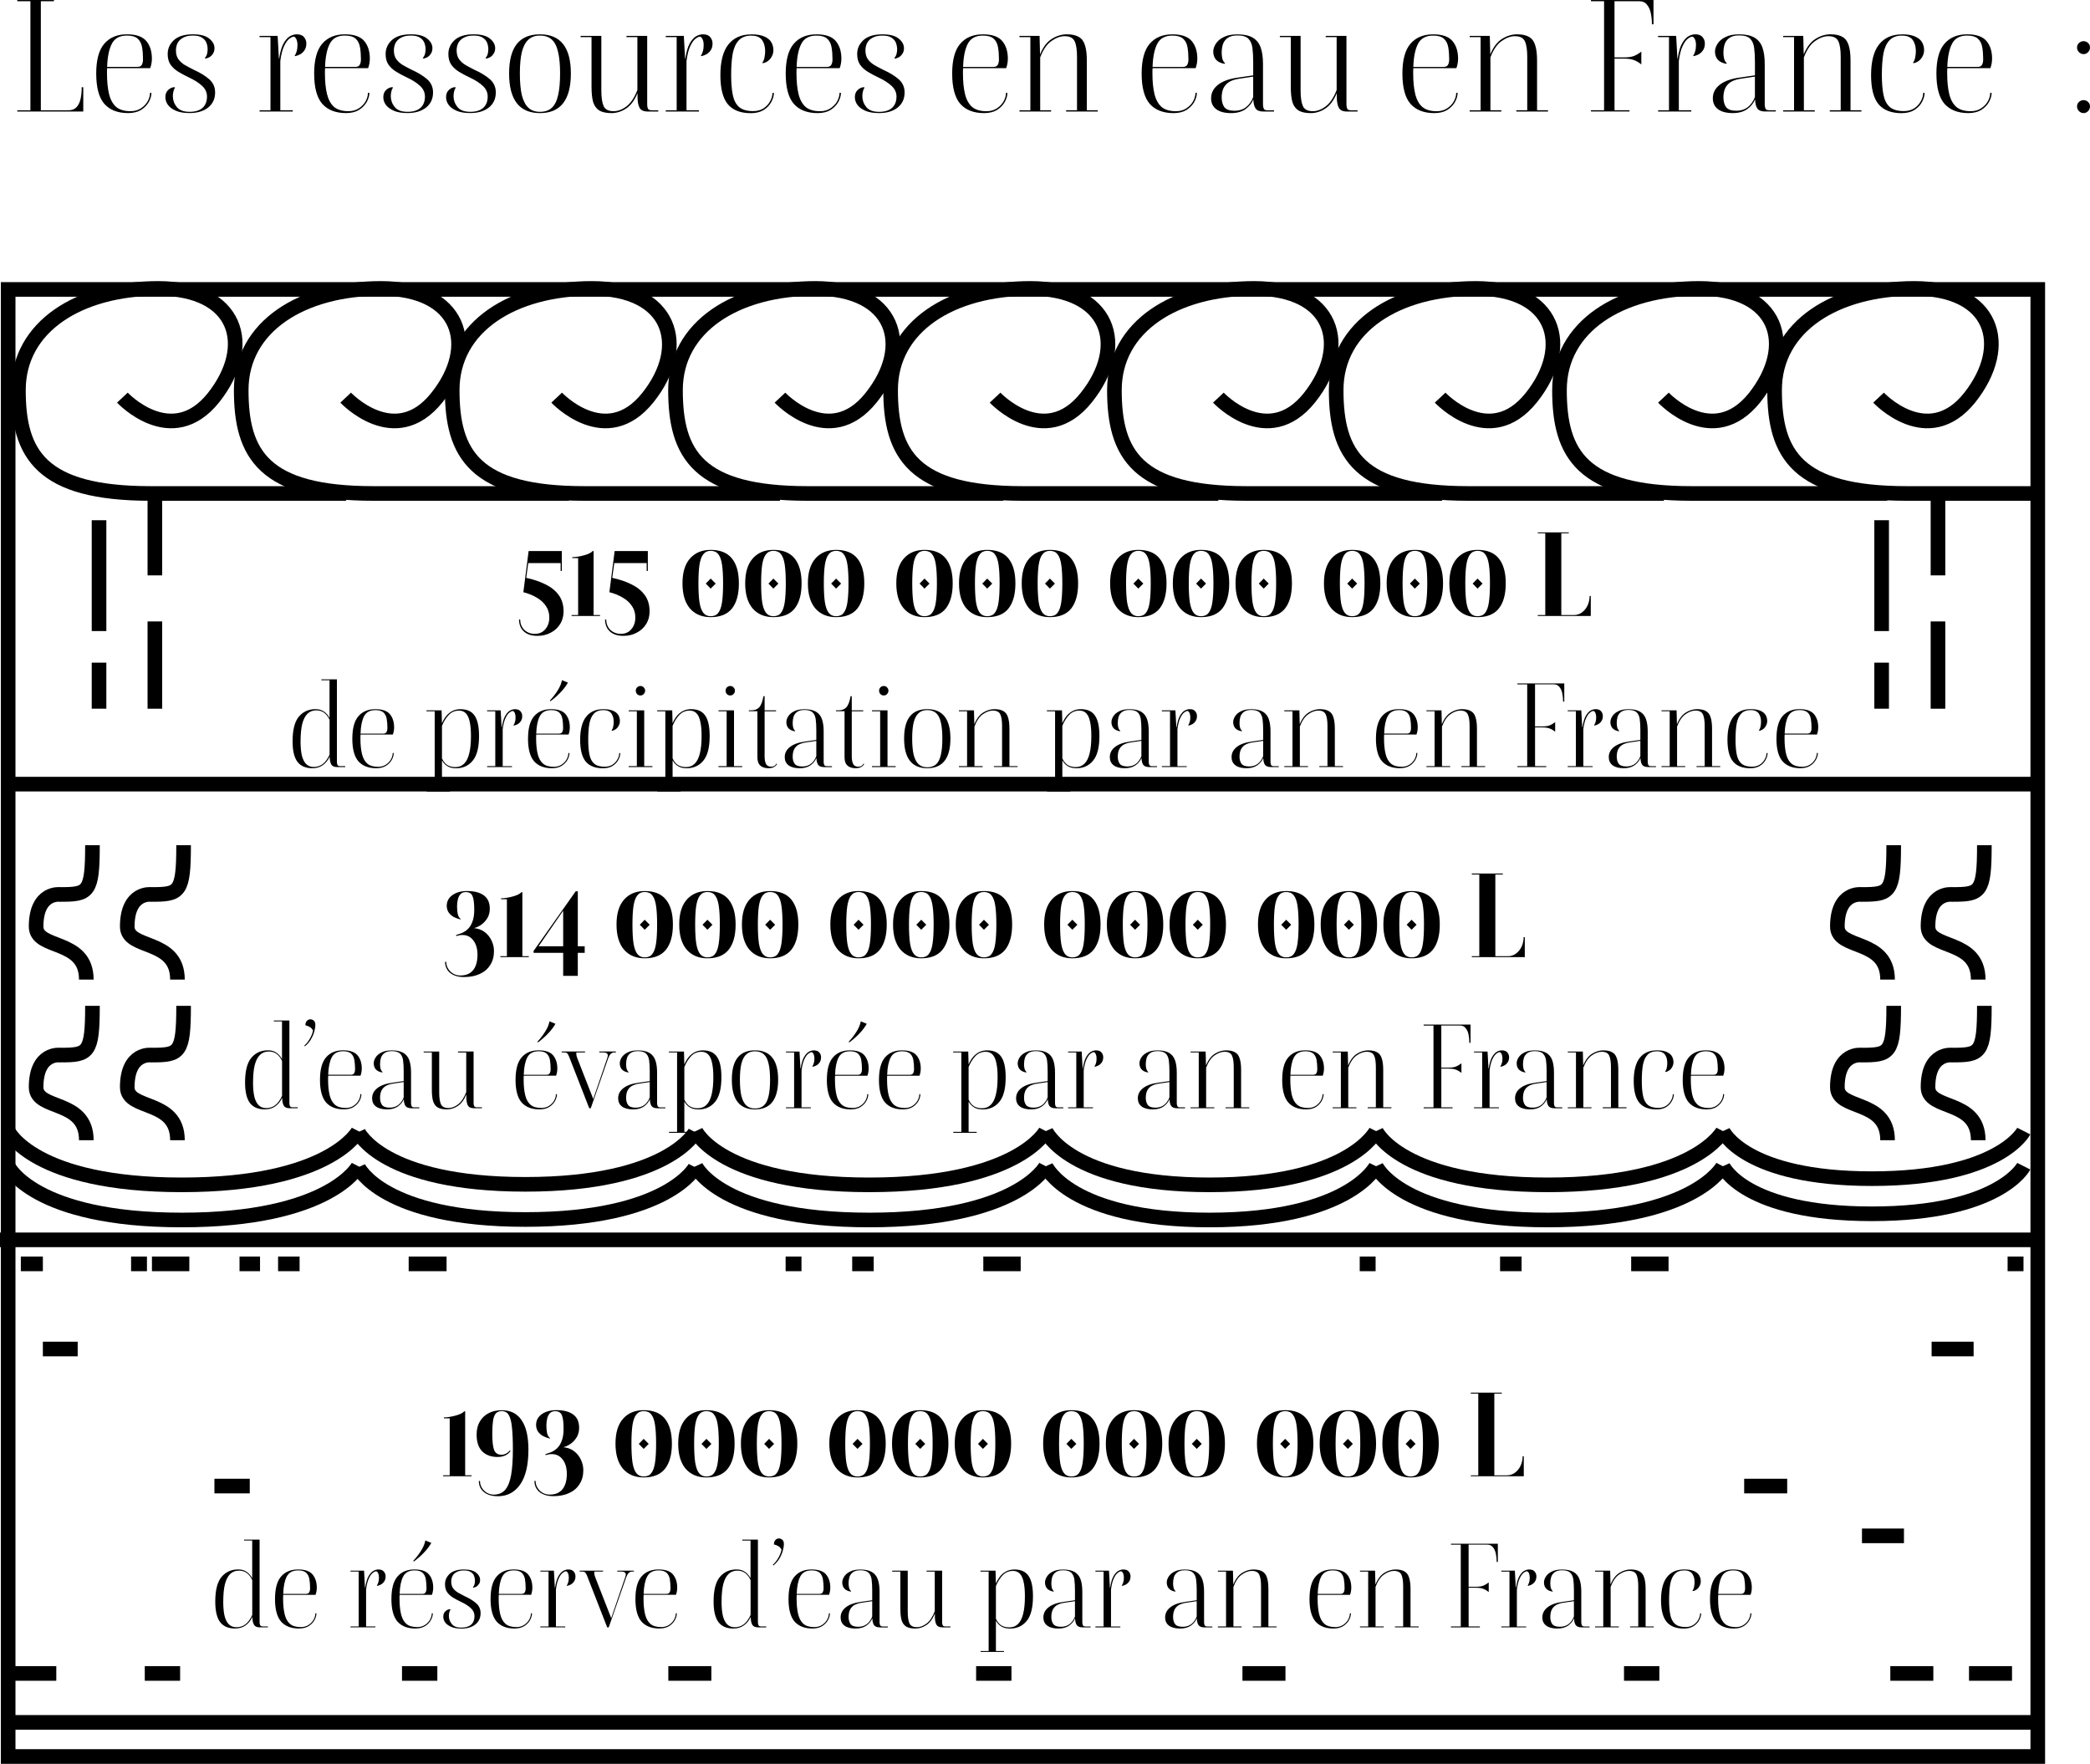 <?xml version="1.0" encoding="UTF-8"?><svg id="Calque_1" xmlns="http://www.w3.org/2000/svg" viewBox="0 0 857.63 723.76"><defs><style>.cls-1{fill:none;stroke:#000;stroke-miterlimit:10;stroke-width:6px;}</style></defs><path class="cls-1" d="m836.2,720.76H3.35V118.76h832.85v602Z"/><path class="cls-1" d="m3.35,321.76h832.85"/><path class="cls-1" d="m3.35,706.76h832.85"/><path class="cls-1" d="m836.2,508.76H0"/><path class="cls-1" d="m3.35,464.13s10.29,22.06,71.26,22.06,72.42-22.06,72.42-22.06"/><path class="cls-1" d="m147.03,464.55s9.9,21.43,68.54,21.43,69.7-21.43,69.7-21.43"/><path class="cls-1" d="m285.46,464.13s10.29,22.06,71.26,22.06,72.42-22.06,72.42-22.06"/><path class="cls-1" d="m429.14,464.13s9.71,22.06,67.18,22.06,68.34-22.06,68.34-22.06"/><path class="cls-1" d="m564.66,464.13s10.1,22.06,70.48,22.06,71.84-22.06,71.84-22.06"/><path class="cls-1" d="m706.98,464.13s8.74,19.52,61.16,19.52,62.32-19.52,62.32-19.52"/><path class="cls-1" d="m3.35,478.55s10.29,22.06,71.26,22.06,72.42-22.06,72.42-22.06"/><path class="cls-1" d="m147.03,478.98s9.9,21.43,68.54,21.43,69.7-21.43,69.7-21.43"/><path class="cls-1" d="m285.46,478.55s10.29,22.06,71.26,22.06,72.42-22.06,72.42-22.06"/><path class="cls-1" d="m429.14,478.55s9.71,22.06,67.18,22.06,68.34-22.06,68.34-22.06"/><path class="cls-1" d="m564.66,478.55s10.1,22.06,70.48,22.06,71.84-22.06,71.84-22.06"/><path class="cls-1" d="m706.98,478.55s8.74,19.52,61.16,19.52,62.32-19.52,62.32-19.52"/><path class="cls-1" d="m811.76,467.87c0-16.92-20.6-12.08-20.6-21.75,0-14.5,9.88-13.18,9.88-13.18,11.56,0,13.24-.66,13.24-20.21"/><path class="cls-1" d="m811.76,401.96c0-16.91-20.6-12.08-20.6-21.75,0-14.5,9.88-13.18,9.88-13.18,11.56,0,13.24-.66,13.24-20.21"/><path class="cls-1" d="m774.56,467.87c0-16.92-20.6-12.08-20.6-21.75,0-14.5,9.88-13.18,9.88-13.18,11.56,0,13.24-.66,13.24-20.21"/><path class="cls-1" d="m774.56,401.96c0-16.91-20.6-12.08-20.6-21.75,0-14.5,9.88-13.18,9.88-13.18,11.56,0,13.24-.66,13.24-20.21"/><path class="cls-1" d="m72.82,467.87c0-16.92-20.6-12.08-20.6-21.75,0-14.5,9.88-13.18,9.88-13.18,11.56,0,13.24-.66,13.24-20.21"/><path class="cls-1" d="m72.82,401.96c0-16.91-20.6-12.08-20.6-21.75,0-14.5,9.88-13.18,9.88-13.18,11.56,0,13.24-.66,13.24-20.21"/><path class="cls-1" d="m35.42,467.87c0-16.92-20.6-12.08-20.6-21.75,0-14.5,9.88-13.18,9.88-13.18,11.56,0,13.24-.66,13.24-20.21"/><path class="cls-1" d="m35.42,401.96c0-16.91-20.6-12.08-20.6-21.75,0-14.5,9.88-13.18,9.88-13.18,11.56,0,13.24-.66,13.24-20.21"/><path class="cls-1" d="m50.22,163.17s20.18,21.53,37.41,0c17.02-21.53,9.67-44.82-22.7-44.82s-57.37,15.6-57.37,41.74,9.04,42.4,54.22,42.4h80.28"/><path class="cls-1" d="m141.85,163.17s20.18,21.53,37.41,0c17.23-21.53,9.46-44.82-22.91-44.82s-57.37,15.6-57.37,41.74,9.04,42.4,54.22,42.4h80.28"/><path class="cls-1" d="m228.43,163.17s20.18,21.53,37.41,0c17.02-21.31,9.46-44.82-22.91-44.82s-57.37,15.6-57.37,41.74,9.04,42.4,54.22,42.4h80.28"/><path class="cls-1" d="m320.06,163.17s20.17,21.53,37.41,0c17.23-21.53,9.46-44.82-22.91-44.82s-57.37,15.6-57.37,41.74,9.04,42.4,54.22,42.4h80.28"/><path class="cls-1" d="m408.33,163.17s20.18,21.53,37.41,0c17.23-21.53,9.46-44.82-22.91-44.82s-57.37,15.6-57.37,41.74,9.04,42.4,54.22,42.4h80.28"/><path class="cls-1" d="m499.96,163.17s20.18,21.53,37.41,0c17.02-21.53,9.67-44.82-22.7-44.82s-57.37,15.6-57.37,41.74,9.04,42.4,54.22,42.4h80.28"/><path class="cls-1" d="m590.96,163.17s20.17,21.53,37.41,0c17.02-21.31,9.67-44.82-22.7-44.82s-57.37,15.6-57.37,41.74,9.04,42.4,54.22,42.4h80.28"/><path class="cls-1" d="m682.59,163.17s20.17,21.53,37.41,0c17.02-21.53,9.67-44.82-22.7-44.82s-57.37,15.6-57.37,41.74,9.04,42.4,54.22,42.4h80.28"/><path class="cls-1" d="m770.86,163.17s20.18,21.53,37.41,0c17.02-21.53,9.67-44.82-22.7-44.82s-57.37,15.6-57.37,41.74,9.04,42.4,54.22,42.4h53.78"/><path class="cls-1" d="m40.64,213.47v45.48"/><path class="cls-1" d="m40.64,271.91v18.89"/><path class="cls-1" d="m63.55,204.91v31.19"/><path class="cls-1" d="m63.55,255v35.81"/><path class="cls-1" d="m772.13,213.47v45.48"/><path class="cls-1" d="m772.13,271.91v18.89"/><path class="cls-1" d="m795.25,204.91v31.19"/><path class="cls-1" d="m795.25,255v35.81"/><path class="cls-1" d="m8.55,518.62h9.04"/><path class="cls-1" d="m17.59,553.55h14.29"/><path class="cls-1" d="m62.35,518.62h15.34"/><path class="cls-1" d="m98.29,518.62h8.41"/><path class="cls-1" d="m87.99,609.79h14.5"/><path class="cls-1" d="m53.79,518.62h6.51"/><path class="cls-1" d="m114.11,518.62h8.83"/><path class="cls-1" d="m167.7,518.62h15.55"/><path class="cls-1" d="m322.38,518.62h6.51"/><path class="cls-1" d="m349.7,518.62h8.83"/><path class="cls-1" d="m403.5,518.62h15.34"/><path class="cls-1" d="m557.96,518.62h6.52"/><path class="cls-1" d="m615.55,518.62h8.83"/><path class="cls-1" d="m669.35,518.62h15.34"/><path class="cls-1" d="m715.72,609.79h17.65"/><path class="cls-1" d="m792.64,553.55h17.23"/><path class="cls-1" d="m59.41,686.68h14.5"/><path class="cls-1" d="m5.45,686.68h17.65"/><path class="cls-1" d="m164.96,686.68h14.5"/><path class="cls-1" d="m274.25,686.68h17.65"/><path class="cls-1" d="m400.55,686.68h14.5"/><path class="cls-1" d="m509.84,686.68h17.65"/><path class="cls-1" d="m666.41,686.68h14.5"/><path class="cls-1" d="m775.69,686.68h17.65"/><path class="cls-1" d="m764.06,630.22h17.23"/><path class="cls-1" d="m807.98,686.68h17.65"/><path class="cls-1" d="m823.82,518.62h6.52"/><path d="m193.51,605.38v.38h-11.66v-.38h2.69v-23.38h-2.4v-.38c.64,0,1.38-.06,2.21-.19.83-.13,1.66-.3,2.5-.53s1.57-.48,2.21-.77c.67-.32,1.15-.66,1.44-1.01h.38v26.26h2.64Zm9.27,7.92c1.92-.03,3.44-.7,4.56-2.02,1.12-1.31,1.92-3.33,2.4-6.05.48-2.75.72-6.26.72-10.51,0-3.71-.13-6.72-.38-9.02-.22-2.3-.66-3.98-1.3-5.04-.64-1.09-1.6-1.63-2.88-1.63-1.09,0-1.92.34-2.5,1.01-.54.67-.91,1.7-1.1,3.07-.19,1.34-.29,3.1-.29,5.28,0,2.98.24,5.15.72,6.53.51,1.34,1.54,2.02,3.07,2.02.61,0,1.2-.14,1.78-.43.61-.29,1.15-.74,1.63-1.34l.29.29c-.7.9-1.5,1.52-2.4,1.87-.9.35-1.86.53-2.88.53-2.69,0-4.8-.77-6.34-2.3-1.54-1.57-2.3-3.87-2.3-6.91,0-2.02.42-3.76,1.25-5.23.86-1.5,2.06-2.67,3.6-3.5,1.54-.83,3.36-1.25,5.47-1.25,3.62,0,6.34,1.38,8.16,4.13,1.86,2.72,2.78,6.74,2.78,12.05,0,6.27-1.12,11.02-3.36,14.26-2.24,3.23-5.28,4.85-9.12,4.85-1.73,0-3.18-.27-4.37-.82-1.15-.54-2.03-1.3-2.64-2.26-.58-.93-.86-1.98-.86-3.17h.48c0,1.09.27,2.05.82,2.88.54.86,1.25,1.54,2.11,2.02.9.48,1.86.72,2.88.72Zm36.58-9.98c0,2.21-.51,4.1-1.54,5.66-.99,1.6-2.4,2.82-4.22,3.65-1.82.86-3.98,1.3-6.48,1.3-1.7,0-3.14-.27-4.32-.82-1.18-.54-2.06-1.3-2.64-2.26-.58-.93-.86-1.98-.86-3.17h.48c0,1.09.27,2.05.82,2.88.54.86,1.25,1.54,2.11,2.02.86.48,1.82.72,2.88.72,1.66,0,3.01-.37,4.03-1.1,1.02-.7,1.78-1.7,2.26-2.98.48-1.25.72-2.72.72-4.42,0-2.43-.56-4.38-1.68-5.86-1.12-1.5-2.61-2.26-4.46-2.26-.35,0-.69.02-1.01.05-.29.03-.58.1-.86.19l-.67.19-.14-.38,1.2-.43c1.34-.38,2.48-.99,3.41-1.82.93-.83,1.63-1.9,2.11-3.22.51-1.34.77-2.98.77-4.9,0-2.69-.24-4.58-.72-5.66-.45-1.09-1.36-1.63-2.74-1.63-.93,0-1.65.27-2.16.82-.51.54-.88,1.26-1.1,2.16-.22.86-.34,1.81-.34,2.83,0,1.22.1,2.29.29,3.22.22.9.62,1.57,1.2,2.02l-.05.19c-1.47-.38-2.62-.86-3.46-1.44-.8-.61-1.38-1.26-1.73-1.97-.32-.74-.48-1.46-.48-2.16,0-1.82.77-3.3,2.3-4.42,1.57-1.12,3.6-1.68,6.1-1.68,2.91,0,5.18.59,6.82,1.78,1.63,1.18,2.45,3.01,2.45,5.47,0,1.47-.34,2.77-1.01,3.89-.67,1.09-1.5,1.98-2.5,2.69-.96.67-1.95,1.14-2.98,1.39,1.73.16,3.2.7,4.42,1.63s2.14,2.08,2.78,3.46c.67,1.38,1.01,2.83,1.01,4.37Zm36.35-10.94c0,4.48-.94,7.92-2.83,10.32-1.89,2.37-4.8,3.55-8.74,3.55-3.58,0-6.42-1.18-8.5-3.55-2.05-2.4-3.07-5.84-3.07-10.32s1.02-7.84,3.07-10.18c2.08-2.37,4.91-3.55,8.5-3.55,3.94,0,6.85,1.18,8.74,3.55,1.89,2.34,2.83,5.73,2.83,10.18Zm-6.48,0c0-3.14-.14-5.68-.43-7.63-.29-1.98-.8-3.42-1.54-4.32-.7-.93-1.74-1.39-3.12-1.39-1.28,0-2.29.46-3.02,1.39-.74.9-1.26,2.34-1.58,4.32-.29,1.95-.43,4.5-.43,7.63s.14,5.74.43,7.73c.32,1.98.85,3.44,1.58,4.37.74.93,1.74,1.39,3.02,1.39,1.38,0,2.42-.46,3.12-1.39.74-.93,1.25-2.38,1.54-4.37.29-1.98.43-4.56.43-7.73Zm-5.09,2.16l-2.02-2.06,2.02-2.06,2.06,2.06-2.06,2.06Zm37.3-2.16c0,4.48-.94,7.92-2.83,10.32-1.89,2.37-4.8,3.55-8.74,3.55-3.58,0-6.42-1.18-8.5-3.55-2.05-2.4-3.07-5.84-3.07-10.32s1.02-7.84,3.07-10.18c2.08-2.37,4.91-3.55,8.5-3.55,3.94,0,6.85,1.18,8.74,3.55,1.89,2.34,2.83,5.73,2.83,10.18Zm-6.48,0c0-3.14-.14-5.68-.43-7.63-.29-1.98-.8-3.42-1.54-4.32-.7-.93-1.74-1.39-3.12-1.39-1.28,0-2.29.46-3.02,1.39-.74.9-1.26,2.34-1.58,4.32-.29,1.95-.43,4.5-.43,7.63s.14,5.74.43,7.73c.32,1.98.85,3.44,1.58,4.37.74.93,1.74,1.39,3.02,1.39,1.38,0,2.42-.46,3.12-1.39.74-.93,1.25-2.38,1.54-4.37s.43-4.56.43-7.73Zm-5.09,2.16l-2.02-2.06,2.02-2.06,2.06,2.06-2.06,2.06Zm37.3-2.16c0,4.48-.94,7.92-2.83,10.32-1.89,2.37-4.8,3.55-8.74,3.55-3.58,0-6.42-1.18-8.5-3.55-2.05-2.4-3.07-5.84-3.07-10.32s1.02-7.84,3.07-10.18c2.08-2.37,4.91-3.55,8.5-3.55,3.94,0,6.85,1.18,8.74,3.55,1.89,2.34,2.83,5.73,2.83,10.18Zm-6.48,0c0-3.14-.14-5.68-.43-7.63-.29-1.98-.8-3.42-1.54-4.32-.7-.93-1.74-1.39-3.12-1.39-1.28,0-2.29.46-3.02,1.39-.74.9-1.26,2.34-1.58,4.32-.29,1.95-.43,4.5-.43,7.63s.14,5.74.43,7.73c.32,1.98.85,3.44,1.58,4.37.74.93,1.74,1.39,3.02,1.39,1.38,0,2.42-.46,3.12-1.39.74-.93,1.25-2.38,1.54-4.37s.43-4.56.43-7.73Zm-5.09,2.16l-2.02-2.06,2.02-2.06,2.06,2.06-2.06,2.06Zm47.85-2.16c0,4.48-.94,7.92-2.83,10.32-1.89,2.37-4.8,3.55-8.74,3.55-3.58,0-6.42-1.18-8.5-3.55-2.05-2.4-3.07-5.84-3.07-10.32s1.02-7.84,3.07-10.18c2.08-2.37,4.91-3.55,8.5-3.55,3.94,0,6.85,1.18,8.74,3.55,1.89,2.34,2.83,5.73,2.83,10.18Zm-6.48,0c0-3.14-.14-5.68-.43-7.63-.29-1.98-.8-3.42-1.54-4.32-.7-.93-1.74-1.39-3.12-1.39-1.28,0-2.29.46-3.02,1.39-.74.9-1.26,2.34-1.58,4.32-.29,1.95-.43,4.5-.43,7.63s.14,5.74.43,7.73c.32,1.98.85,3.44,1.58,4.37.74.93,1.74,1.39,3.02,1.39,1.38,0,2.42-.46,3.12-1.39.74-.93,1.25-2.38,1.54-4.37.29-1.98.43-4.56.43-7.73Zm-5.09,2.16l-2.02-2.06,2.02-2.06,2.06,2.06-2.06,2.06Zm37.3-2.16c0,4.48-.94,7.92-2.83,10.32-1.89,2.37-4.8,3.55-8.74,3.55-3.58,0-6.42-1.18-8.5-3.55-2.05-2.4-3.07-5.84-3.07-10.32s1.02-7.84,3.07-10.18c2.08-2.37,4.91-3.55,8.5-3.55,3.94,0,6.85,1.18,8.74,3.55,1.89,2.34,2.83,5.73,2.83,10.18Zm-6.48,0c0-3.14-.14-5.68-.43-7.63-.29-1.98-.8-3.42-1.54-4.32-.7-.93-1.74-1.39-3.12-1.39-1.28,0-2.29.46-3.02,1.39-.74.9-1.26,2.34-1.58,4.32-.29,1.95-.43,4.5-.43,7.63s.14,5.74.43,7.73c.32,1.98.85,3.44,1.58,4.37.74.93,1.74,1.39,3.02,1.39,1.38,0,2.42-.46,3.12-1.39.74-.93,1.25-2.38,1.54-4.37s.43-4.56.43-7.73Zm-5.09,2.16l-2.02-2.06,2.02-2.06,2.06,2.06-2.06,2.06Zm37.3-2.16c0,4.48-.94,7.92-2.83,10.32-1.89,2.37-4.8,3.55-8.74,3.55-3.58,0-6.42-1.18-8.5-3.55-2.05-2.4-3.07-5.84-3.07-10.32s1.02-7.84,3.07-10.18c2.08-2.37,4.91-3.55,8.5-3.55,3.94,0,6.85,1.18,8.74,3.55,1.89,2.34,2.83,5.73,2.83,10.18Zm-6.48,0c0-3.14-.14-5.68-.43-7.63-.29-1.98-.8-3.42-1.54-4.32-.7-.93-1.74-1.39-3.12-1.39-1.28,0-2.29.46-3.02,1.39-.74.9-1.26,2.34-1.58,4.32-.29,1.95-.43,4.5-.43,7.63s.14,5.74.43,7.73c.32,1.98.85,3.44,1.58,4.37.74.93,1.74,1.39,3.02,1.39,1.38,0,2.42-.46,3.12-1.39.74-.93,1.25-2.38,1.54-4.37s.43-4.56.43-7.73Zm-5.09,2.16l-2.02-2.06,2.02-2.06,2.06,2.06-2.06,2.06Zm47.85-2.16c0,4.48-.94,7.92-2.83,10.32-1.89,2.37-4.8,3.55-8.74,3.55-3.58,0-6.42-1.18-8.5-3.55-2.05-2.4-3.07-5.84-3.07-10.32s1.02-7.84,3.07-10.18c2.08-2.37,4.91-3.55,8.5-3.55,3.94,0,6.85,1.18,8.74,3.55,1.89,2.34,2.83,5.73,2.83,10.18Zm-6.48,0c0-3.14-.14-5.68-.43-7.63-.29-1.98-.8-3.42-1.54-4.32-.7-.93-1.74-1.39-3.12-1.39-1.28,0-2.29.46-3.02,1.39-.74.9-1.26,2.34-1.58,4.32-.29,1.95-.43,4.5-.43,7.63s.14,5.74.43,7.73c.32,1.98.85,3.44,1.58,4.37.74.93,1.74,1.39,3.02,1.39,1.38,0,2.42-.46,3.12-1.39.74-.93,1.25-2.38,1.54-4.37.29-1.98.43-4.56.43-7.73Zm-5.09,2.16l-2.02-2.06,2.02-2.06,2.06,2.06-2.06,2.06Zm37.3-2.16c0,4.48-.94,7.92-2.83,10.32-1.89,2.37-4.8,3.55-8.74,3.55-3.58,0-6.42-1.18-8.5-3.55-2.05-2.4-3.07-5.84-3.07-10.32s1.02-7.84,3.07-10.18c2.08-2.37,4.91-3.55,8.5-3.55,3.94,0,6.85,1.18,8.74,3.55,1.89,2.34,2.83,5.73,2.83,10.18Zm-6.48,0c0-3.14-.14-5.68-.43-7.63-.29-1.98-.8-3.42-1.54-4.32-.7-.93-1.74-1.39-3.12-1.39-1.28,0-2.29.46-3.02,1.39-.74.9-1.26,2.34-1.58,4.32-.29,1.95-.43,4.5-.43,7.63s.14,5.74.43,7.73c.32,1.98.85,3.44,1.58,4.37.74.93,1.74,1.39,3.02,1.39,1.38,0,2.42-.46,3.12-1.39.74-.93,1.25-2.38,1.54-4.37s.43-4.56.43-7.73Zm-5.09,2.16l-2.02-2.06,2.02-2.06,2.06,2.06-2.06,2.06Zm37.3-2.16c0,4.48-.94,7.92-2.83,10.32-1.89,2.37-4.8,3.55-8.74,3.55-3.58,0-6.42-1.18-8.5-3.55-2.05-2.4-3.07-5.84-3.07-10.32s1.02-7.84,3.07-10.18c2.08-2.37,4.91-3.55,8.5-3.55,3.94,0,6.85,1.18,8.74,3.55,1.89,2.34,2.83,5.73,2.83,10.18Zm-6.48,0c0-3.14-.14-5.68-.43-7.63-.29-1.98-.8-3.42-1.54-4.32-.7-.93-1.74-1.39-3.12-1.39-1.28,0-2.29.46-3.02,1.39-.74.9-1.26,2.34-1.58,4.32-.29,1.95-.43,4.5-.43,7.63s.14,5.74.43,7.73c.32,1.98.85,3.44,1.58,4.37.74.93,1.74,1.39,3.02,1.39,1.38,0,2.42-.46,3.12-1.39.74-.93,1.25-2.38,1.54-4.37s.43-4.56.43-7.73Zm-5.09,2.16l-2.02-2.06,2.02-2.06,2.06,2.06-2.06,2.06Zm47.85-2.16c0,4.48-.94,7.92-2.83,10.32-1.89,2.37-4.8,3.55-8.74,3.55-3.58,0-6.42-1.18-8.5-3.55-2.05-2.4-3.07-5.84-3.07-10.32s1.02-7.84,3.07-10.18c2.08-2.37,4.91-3.55,8.5-3.55,3.94,0,6.85,1.18,8.74,3.55,1.89,2.34,2.83,5.73,2.83,10.18Zm-6.48,0c0-3.14-.14-5.68-.43-7.63-.29-1.98-.8-3.42-1.54-4.32-.7-.93-1.74-1.39-3.12-1.39-1.28,0-2.29.46-3.02,1.39-.74.9-1.26,2.34-1.58,4.32-.29,1.95-.43,4.5-.43,7.63s.14,5.74.43,7.73c.32,1.98.85,3.44,1.58,4.37.74.93,1.74,1.39,3.02,1.39,1.38,0,2.42-.46,3.12-1.39.74-.93,1.25-2.38,1.54-4.37.29-1.98.43-4.56.43-7.73Zm-5.09,2.16l-2.02-2.06,2.02-2.06,2.06,2.06-2.06,2.06Zm37.3-2.16c0,4.48-.94,7.92-2.83,10.32-1.89,2.37-4.8,3.55-8.74,3.55-3.58,0-6.42-1.18-8.5-3.55-2.05-2.4-3.07-5.84-3.07-10.32s1.02-7.84,3.07-10.18c2.08-2.37,4.91-3.55,8.5-3.55,3.94,0,6.85,1.18,8.74,3.55,1.89,2.34,2.83,5.73,2.83,10.18Zm-6.48,0c0-3.14-.14-5.68-.43-7.63-.29-1.98-.8-3.42-1.54-4.32-.7-.93-1.74-1.39-3.12-1.39-1.28,0-2.29.46-3.02,1.39-.74.9-1.26,2.34-1.58,4.32-.29,1.95-.43,4.5-.43,7.63s.14,5.74.43,7.73c.32,1.98.85,3.44,1.58,4.37.74.93,1.74,1.39,3.02,1.39,1.38,0,2.42-.46,3.12-1.39.74-.93,1.25-2.38,1.54-4.37.29-1.98.43-4.56.43-7.73Zm-5.09,2.16l-2.02-2.06,2.02-2.06,2.06,2.06-2.06,2.06Zm37.3-2.16c0,4.48-.94,7.92-2.83,10.32-1.89,2.37-4.8,3.55-8.74,3.55-3.58,0-6.42-1.18-8.5-3.55-2.05-2.4-3.07-5.84-3.07-10.32s1.02-7.84,3.07-10.18c2.08-2.37,4.91-3.55,8.5-3.55,3.94,0,6.85,1.18,8.74,3.55,1.89,2.34,2.83,5.73,2.83,10.18Zm-6.48,0c0-3.14-.14-5.68-.43-7.63-.29-1.98-.8-3.42-1.54-4.32-.7-.93-1.74-1.39-3.12-1.39-1.28,0-2.29.46-3.02,1.39-.74.9-1.26,2.34-1.58,4.32-.29,1.95-.43,4.5-.43,7.63s.14,5.74.43,7.73c.32,1.98.85,3.44,1.58,4.37.74.93,1.74,1.39,3.02,1.39,1.38,0,2.42-.46,3.12-1.39.74-.93,1.25-2.38,1.54-4.37.29-1.98.43-4.56.43-7.73Zm-5.09,2.16l-2.02-2.06,2.02-2.06,2.06,2.06-2.06,2.06Zm45.98,3.02h.48v8.21h-21.74v-.38h3.07v-33.55h-3.07v-.38h12.72v.38h-3.07v33.55h5.14c1.28,0,2.4-.37,3.36-1.1.99-.74,1.76-1.7,2.3-2.88.54-1.22.82-2.5.82-3.84Zm-524.66,34.59v-.38h6.38v33.89c0,.48.08.9.24,1.25.16.32.54.48,1.15.48h2.02v.38h-3.31c-1.18,0-1.98-.35-2.4-1.06-.42-.7-.64-1.78-.67-3.22-.7,1.5-1.65,2.67-2.83,3.5-1.15.83-2.58,1.25-4.27,1.25-2.72,0-4.75-.86-6.1-2.59-1.34-1.76-2.02-4.58-2.02-8.45,0-4.67.85-8.03,2.54-10.08,1.73-2.08,4.02-3.12,6.86-3.12,1.41,0,2.58.34,3.5,1.01.93.64,1.68,1.5,2.26,2.59v-15.46h-3.36Zm-8.54,25.06c0,2.43.19,4.43.58,6,.42,1.54,1.02,2.67,1.82,3.41.8.74,1.79,1.1,2.98,1.1,1.47,0,2.74-.42,3.79-1.25,1.06-.83,1.97-2.1,2.74-3.79v-14.3c-.58-1.25-1.31-2.21-2.21-2.88-.86-.67-1.95-1.01-3.26-1.01-1.44,0-2.64.46-3.6,1.39s-1.68,2.34-2.16,4.22c-.45,1.86-.67,4.22-.67,7.1Zm21.25-1.1c0-4.22.83-7.3,2.5-9.22s3.98-2.88,6.96-2.88c2.82,0,4.8.69,5.95,2.06,1.15,1.38,1.73,3.18,1.73,5.42,0,.51-.05,1.02-.14,1.54-.1.51-.22.98-.38,1.39h-13.25c-.03.19-.05.46-.05.82v.86c0,2.43.21,4.51.62,6.24.42,1.73,1.14,3.06,2.16,3.98,1.06.9,2.54,1.34,4.46,1.34,1.22,0,2.27-.29,3.17-.86.93-.61,1.63-1.34,2.11-2.21.48-.9.72-1.76.72-2.59h.43c0,.9-.27,1.84-.82,2.83-.54.96-1.34,1.78-2.4,2.45-1.06.64-2.38.96-3.98.96-3.17,0-5.6-.94-7.3-2.83-1.66-1.92-2.5-5.02-2.5-9.31Zm9.46-11.71c-2.24,0-3.79.85-4.66,2.54-.86,1.66-1.34,4.03-1.44,7.1h9.31c.67,0,1.12-.21,1.34-.62.26-.42.38-.99.38-1.73,0-1.38-.1-2.61-.29-3.7-.19-1.12-.64-2-1.34-2.64-.7-.64-1.81-.96-3.31-.96Zm31.73,22.99v.38h-10.22v-.38h3.36v-22.51h-3.36v-.38h5.57l.38,6.96h.1c.29-1.98.72-3.5,1.3-4.56.61-1.09,1.26-1.84,1.97-2.26.74-.42,1.44-.62,2.11-.62,1.06,0,1.81.29,2.26.86.48.54.72,1.2.72,1.97s-.18,1.47-.53,2.02c-.35.54-.8.98-1.34,1.3-.54.29-1.07.48-1.58.58l-.14-.1c.26-.42.46-.88.62-1.39.16-.54.24-1.18.24-1.92,0-.67-.1-1.23-.29-1.68-.19-.48-.46-.78-.82-.91-.38,0-.86.22-1.44.67-.54.42-1.07,1.17-1.58,2.26-.51,1.06-.9,2.58-1.15,4.56v15.17h3.84Zm6.58-11.28c0-4.22.83-7.3,2.5-9.22,1.66-1.92,3.98-2.88,6.96-2.88,2.82,0,4.8.69,5.95,2.06,1.15,1.38,1.73,3.18,1.73,5.42,0,.51-.05,1.02-.14,1.54-.1.51-.22.98-.38,1.39h-13.25c-.03.19-.05.46-.05.82v.86c0,2.43.21,4.51.62,6.24.42,1.73,1.14,3.06,2.16,3.98,1.06.9,2.54,1.34,4.46,1.34,1.22,0,2.27-.29,3.17-.86.93-.61,1.63-1.34,2.11-2.21.48-.9.72-1.76.72-2.59h.43c0,.9-.27,1.84-.82,2.83-.54.96-1.34,1.78-2.4,2.45-1.06.64-2.38.96-3.98.96-3.17,0-5.6-.94-7.3-2.83-1.66-1.92-2.5-5.02-2.5-9.31Zm9.46-11.71c-2.24,0-3.79.85-4.66,2.54-.86,1.66-1.34,4.03-1.44,7.1h9.31c.67,0,1.12-.21,1.34-.62.26-.42.38-.99.38-1.73,0-1.38-.1-2.61-.29-3.7-.19-1.12-.64-2-1.34-2.64-.7-.64-1.81-.96-3.31-.96Zm-.24-3.65l-.29-.24c1.18-1.25,2.24-2.61,3.17-4.08.96-1.5,1.57-2.94,1.82-4.32l2.45,1.01c-.8,1.41-1.82,2.75-3.07,4.03-1.22,1.28-2.58,2.48-4.08,3.6Zm19.5,27.12c1.73,0,3.06-.4,3.98-1.2.93-.83,1.39-2,1.39-3.5,0-1.28-.51-2.38-1.54-3.31-.99-.93-2.35-1.79-4.08-2.59-1.15-.54-2.22-1.12-3.22-1.73-.99-.61-1.79-1.34-2.4-2.21-.58-.86-.86-1.95-.86-3.26,0-1.66.64-3.09,1.92-4.27,1.31-1.18,3.26-1.78,5.86-1.78,2.3,0,3.98.45,5.04,1.34,1.06.86,1.58,1.84,1.58,2.93,0,.7-.18,1.3-.53,1.78-.32.48-.7.83-1.15,1.06-.42.22-.8.34-1.15.34l-.14-.14c.32-.35.54-.75.67-1.2.13-.48.19-.98.19-1.49,0-.64-.11-1.28-.34-1.92-.22-.64-.67-1.18-1.34-1.63-.64-.45-1.58-.67-2.83-.67s-2.3.22-3.07.67c-.77.42-1.33.98-1.68,1.68-.32.67-.48,1.41-.48,2.21,0,1.09.24,1.98.72,2.69.51.7,1.18,1.31,2.02,1.82.83.48,1.76.98,2.78,1.49,1.98.9,3.57,1.87,4.75,2.93,1.18,1.06,1.78,2.4,1.78,4.03,0,1.95-.72,3.5-2.16,4.66-1.44,1.12-3.34,1.68-5.71,1.68-1.73,0-3.14-.24-4.22-.72s-1.9-1.09-2.45-1.82c-.51-.74-.77-1.52-.77-2.35,0-.93.29-1.66.86-2.21.61-.58,1.26-.86,1.97-.86l.14.14c-.26.38-.43.82-.53,1.3-.1.45-.14.9-.14,1.34,0,1.22.4,2.32,1.2,3.31.8.99,2.11,1.49,3.94,1.49Zm11.97-11.76c0-4.22.83-7.3,2.5-9.22s3.98-2.88,6.96-2.88c2.82,0,4.8.69,5.95,2.06,1.15,1.38,1.73,3.18,1.73,5.42,0,.51-.05,1.02-.14,1.54-.1.51-.22.98-.38,1.39h-13.25c-.03.19-.05.46-.05.82v.86c0,2.43.21,4.51.62,6.24.42,1.73,1.14,3.06,2.16,3.98,1.06.9,2.54,1.34,4.46,1.34,1.22,0,2.27-.29,3.17-.86.93-.61,1.63-1.34,2.11-2.21.48-.9.72-1.76.72-2.59h.43c0,.9-.27,1.84-.82,2.83-.54.96-1.34,1.78-2.4,2.45-1.06.64-2.38.96-3.98.96-3.17,0-5.6-.94-7.3-2.83-1.66-1.92-2.5-5.02-2.5-9.31Zm9.46-11.71c-2.24,0-3.79.85-4.66,2.54-.86,1.66-1.34,4.03-1.44,7.1h9.31c.67,0,1.12-.21,1.34-.62.26-.42.38-.99.38-1.73,0-1.38-.1-2.61-.29-3.7-.19-1.12-.64-2-1.34-2.64s-1.81-.96-3.31-.96Zm21.18,22.99v.38h-10.22v-.38h3.36v-22.51h-3.36v-.38h5.57l.38,6.96h.1c.29-1.98.72-3.5,1.3-4.56.61-1.09,1.26-1.84,1.97-2.26.74-.42,1.44-.62,2.11-.62,1.06,0,1.81.29,2.26.86.48.54.72,1.2.72,1.97s-.18,1.47-.53,2.02c-.35.54-.8.98-1.34,1.3-.54.29-1.07.48-1.58.58l-.14-.1c.26-.42.46-.88.62-1.39.16-.54.24-1.18.24-1.92,0-.67-.1-1.23-.29-1.68-.19-.48-.46-.78-.82-.91-.38,0-.86.22-1.44.67-.54.42-1.07,1.17-1.58,2.26-.51,1.06-.9,2.58-1.15,4.56v15.17h3.84Zm24.84-21.31c0-.35-.14-.64-.43-.86s-.77-.34-1.44-.34h-1.63v-.38h6.82v.38h-.67c-.61,0-1.1.21-1.49.62-.38.38-.72.98-1.01,1.78l-7.15,20.5h-.62l-8.3-21.26c-.26-.64-.51-1.07-.77-1.3-.22-.22-.59-.34-1.1-.34h-1.15v-.38h9.6v.38h-3.6c0,.35.02.72.05,1.1.06.35.19.78.38,1.3l6.53,16.7,5.76-16.85c.06-.19.11-.37.14-.53.06-.19.1-.37.1-.53Zm3.96,10.03c0-4.22.83-7.3,2.5-9.22s3.98-2.88,6.96-2.88c2.82,0,4.8.69,5.95,2.06,1.15,1.38,1.73,3.18,1.73,5.42,0,.51-.05,1.02-.14,1.54-.1.51-.22.98-.38,1.39h-13.25c-.03.19-.05.46-.05.82v.86c0,2.43.21,4.51.62,6.24.42,1.73,1.14,3.06,2.16,3.98,1.06.9,2.54,1.34,4.46,1.34,1.22,0,2.27-.29,3.17-.86.93-.61,1.63-1.34,2.11-2.21.48-.9.72-1.76.72-2.59h.43c0,.9-.27,1.84-.82,2.83-.54.96-1.34,1.78-2.4,2.45-1.06.64-2.38.96-3.98.96-3.17,0-5.6-.94-7.3-2.83-1.66-1.92-2.5-5.02-2.5-9.31Zm9.46-11.71c-2.24,0-3.79.85-4.66,2.54-.86,1.66-1.34,4.03-1.44,7.1h9.31c.67,0,1.12-.21,1.34-.62.26-.42.38-.99.38-1.73,0-1.38-.1-2.61-.29-3.7-.19-1.12-.64-2-1.34-2.64-.7-.64-1.81-.96-3.31-.96Zm34.42-12.24v-.38h6.38v33.89c0,.48.08.9.24,1.25.16.32.54.48,1.15.48h2.02v.38h-3.31c-1.18,0-1.98-.35-2.4-1.06-.42-.7-.64-1.78-.67-3.22-.7,1.5-1.65,2.67-2.83,3.5-1.15.83-2.58,1.25-4.27,1.25-2.72,0-4.75-.86-6.1-2.59-1.34-1.76-2.02-4.58-2.02-8.45,0-4.67.85-8.03,2.54-10.08,1.73-2.08,4.02-3.12,6.86-3.12,1.41,0,2.58.34,3.5,1.01.93.64,1.68,1.5,2.26,2.59v-15.46h-3.36Zm-8.54,25.06c0,2.43.19,4.43.58,6,.42,1.54,1.02,2.67,1.82,3.41.8.74,1.79,1.1,2.98,1.1,1.47,0,2.74-.42,3.79-1.25,1.06-.83,1.97-2.1,2.74-3.79v-14.3c-.58-1.25-1.31-2.21-2.21-2.88-.86-.67-1.95-1.01-3.26-1.01-1.44,0-2.64.46-3.6,1.39-.96.93-1.68,2.34-2.16,4.22-.45,1.86-.67,4.22-.67,7.1Zm25.57-23.62c0,.83-.16,1.79-.48,2.88-.32,1.09-.8,2.16-1.44,3.22-.64,1.02-1.44,1.92-2.4,2.69l-.19-.34c.74-.64,1.34-1.34,1.82-2.11.51-.77.91-1.52,1.2-2.26.29-.74.46-1.33.53-1.78-.32-.64-.75-1.12-1.3-1.44-.54-.32-1.15-.56-1.82-.72,0-.74.19-1.33.58-1.78.42-.45.91-.67,1.49-.67.48,0,.93.18,1.34.53.45.32.67.91.67,1.78Zm1.91,22.51c0-4.22.83-7.3,2.5-9.22s3.98-2.88,6.96-2.88c2.82,0,4.8.69,5.95,2.06,1.15,1.38,1.73,3.18,1.73,5.42,0,.51-.05,1.02-.14,1.54-.1.51-.22.98-.38,1.39h-13.25c-.03.19-.05.46-.05.82v.86c0,2.43.21,4.51.62,6.24.42,1.73,1.14,3.06,2.16,3.98,1.06.9,2.54,1.34,4.46,1.34,1.22,0,2.27-.29,3.17-.86.93-.61,1.63-1.34,2.11-2.21.48-.9.72-1.76.72-2.59h.43c0,.9-.27,1.84-.82,2.83-.54.96-1.34,1.78-2.4,2.45-1.06.64-2.38.96-3.98.96-3.17,0-5.6-.94-7.3-2.83-1.66-1.92-2.5-5.02-2.5-9.31Zm9.46-11.71c-2.24,0-3.79.85-4.66,2.54-.86,1.66-1.34,4.03-1.44,7.1h9.31c.67,0,1.12-.21,1.34-.62.26-.42.38-.99.38-1.73,0-1.38-.1-2.61-.29-3.7-.19-1.12-.64-2-1.34-2.64s-1.81-.96-3.31-.96Zm28,23.38c-1.15,0-1.95-.32-2.4-.96-.42-.64-.64-1.57-.67-2.78-.48,1.18-1.3,2.19-2.45,3.02-1.15.8-2.62,1.2-4.42,1.2-1.98,0-3.5-.4-4.56-1.2-1.06-.8-1.58-1.92-1.58-3.36,0-1.66.72-3.06,2.16-4.18s3.5-1.86,6.19-2.21l4.61-.67v-4.13c0-1.66-.08-3.1-.24-4.32s-.58-2.16-1.25-2.83-1.79-1.01-3.36-1.01c-1.34,0-2.37.27-3.07.82-.7.51-1.18,1.18-1.44,2.02-.22.8-.34,1.63-.34,2.5,0,.61.06,1.2.19,1.78.13.54.42,1.04.86,1.49l-.14.14c-1.09-.16-1.95-.56-2.59-1.2-.61-.67-.91-1.52-.91-2.54,0-.8.26-1.6.77-2.4.51-.83,1.31-1.52,2.4-2.06,1.09-.58,2.51-.86,4.27-.86,1.98,0,3.55.34,4.7,1.01s1.97,1.68,2.45,3.02c.48,1.34.72,3.04.72,5.09v12.53c0,.48.08.9.24,1.25.16.32.53.48,1.1.48h2.06v.38h-3.31Zm-12.82-4.32c0,1.22.27,2.21.82,2.98.58.74,1.63,1.1,3.17,1.1,1.38,0,2.54-.37,3.5-1.1s1.7-1.78,2.21-3.12v-6.29l-4.51.67c-1.34.22-2.4.61-3.17,1.15-.74.54-1.26,1.22-1.58,2.02-.29.77-.43,1.63-.43,2.59Zm32.01-18.96h6.38v21.17c0,.48.08.9.24,1.25.16.32.54.48,1.15.48h2.02v.38h-3.26c-1.25,0-2.08-.38-2.5-1.15-.42-.77-.62-1.9-.62-3.41v-1.1c-.93,2.24-2.11,3.82-3.55,4.75-1.41.93-2.9,1.39-4.46,1.39s-2.8-.26-3.7-.77c-.9-.54-1.54-1.39-1.92-2.54-.35-1.18-.53-2.77-.53-4.75v-15.31h-3.36v-.38h6.38v16.85c0,2.14.24,3.74.72,4.8.48,1.02,1.5,1.54,3.07,1.54,1.31,0,2.62-.5,3.94-1.49,1.34-1.02,2.46-2.7,3.36-5.04v-16.27h-3.36v-.38Zm31.76,32.98v.38h-9.6v-.38h3.31v-32.59h-3.36v-.38h6.19l.14,5.28c.48-1.09,1.06-2.06,1.73-2.93.7-.86,1.54-1.55,2.5-2.06.99-.51,2.13-.77,3.41-.77,2.66,0,4.58.88,5.76,2.64,1.22,1.73,1.82,4.53,1.82,8.4,0,4.64-.86,8-2.59,10.08-1.7,2.08-3.97,3.12-6.82,3.12-1.41,0-2.58-.27-3.5-.82s-1.7-1.34-2.3-2.4v12.43h3.31Zm-3.31-26.64v13.39c.58,1.25,1.31,2.16,2.21,2.74.9.54,2,.82,3.31.82,1.44,0,2.62-.46,3.55-1.39.96-.93,1.66-2.32,2.11-4.18.48-1.89.72-4.27.72-7.15,0-2.43-.18-4.42-.53-5.95-.32-1.54-.85-2.67-1.58-3.41-.7-.74-1.63-1.1-2.78-1.1-1.66,0-3.06.58-4.18,1.73-1.12,1.15-2.06,2.66-2.83,4.51Zm35.56,16.94c-1.15,0-1.95-.32-2.4-.96-.42-.64-.64-1.57-.67-2.78-.48,1.18-1.3,2.19-2.45,3.02-1.15.8-2.62,1.2-4.42,1.2-1.98,0-3.5-.4-4.56-1.2-1.06-.8-1.58-1.92-1.58-3.36,0-1.66.72-3.06,2.16-4.18s3.5-1.86,6.19-2.21l4.61-.67v-4.13c0-1.66-.08-3.1-.24-4.32s-.58-2.16-1.25-2.83-1.79-1.01-3.36-1.01c-1.34,0-2.37.27-3.07.82-.7.51-1.18,1.18-1.44,2.02-.22.8-.34,1.63-.34,2.5,0,.61.06,1.2.19,1.78.13.54.42,1.04.86,1.49l-.14.14c-1.09-.16-1.95-.56-2.59-1.2-.61-.67-.91-1.52-.91-2.54,0-.8.26-1.6.77-2.4.51-.83,1.31-1.52,2.4-2.06,1.09-.58,2.51-.86,4.27-.86,1.98,0,3.55.34,4.7,1.01s1.97,1.68,2.45,3.02c.48,1.34.72,3.04.72,5.09v12.53c0,.48.08.9.24,1.25.16.32.53.48,1.1.48h2.06v.38h-3.31Zm-12.82-4.32c0,1.22.27,2.21.82,2.98.58.74,1.63,1.1,3.17,1.1,1.38,0,2.54-.37,3.5-1.1.96-.74,1.7-1.78,2.21-3.12v-6.29l-4.51.67c-1.34.22-2.4.61-3.17,1.15-.74.54-1.26,1.22-1.58,2.02-.29.77-.43,1.63-.43,2.59Zm28.31,3.94v.38h-10.22v-.38h3.36v-22.51h-3.36v-.38h5.57l.38,6.96h.1c.29-1.98.72-3.5,1.3-4.56.61-1.09,1.26-1.84,1.97-2.26.74-.42,1.44-.62,2.11-.62,1.06,0,1.81.29,2.26.86.48.54.72,1.2.72,1.97s-.18,1.47-.53,2.02-.8.98-1.34,1.3c-.54.29-1.07.48-1.58.58l-.14-.1c.26-.42.46-.88.62-1.39.16-.54.24-1.18.24-1.92,0-.67-.1-1.23-.29-1.68-.19-.48-.46-.78-.82-.91-.38,0-.86.22-1.44.67-.54.42-1.07,1.17-1.58,2.26-.51,1.06-.9,2.58-1.15,4.56v15.17h3.84Zm34.47.38c-1.15,0-1.95-.32-2.4-.96-.42-.64-.64-1.57-.67-2.78-.48,1.18-1.3,2.19-2.45,3.02-1.15.8-2.62,1.2-4.42,1.2-1.98,0-3.5-.4-4.56-1.2-1.06-.8-1.58-1.92-1.58-3.36,0-1.66.72-3.06,2.16-4.18s3.5-1.86,6.19-2.21l4.61-.67v-4.13c0-1.66-.08-3.1-.24-4.32s-.58-2.16-1.25-2.83-1.79-1.01-3.36-1.01c-1.34,0-2.37.27-3.07.82-.7.51-1.18,1.18-1.44,2.02-.22.8-.34,1.63-.34,2.5,0,.61.06,1.2.19,1.78.13.54.42,1.04.86,1.49l-.14.14c-1.09-.16-1.95-.56-2.59-1.2-.61-.67-.91-1.52-.91-2.54,0-.8.26-1.6.77-2.4.51-.83,1.31-1.52,2.4-2.06,1.09-.58,2.51-.86,4.27-.86,1.98,0,3.55.34,4.7,1.01s1.97,1.68,2.45,3.02c.48,1.34.72,3.04.72,5.09v12.53c0,.48.08.9.24,1.25.16.32.53.48,1.1.48h2.06v.38h-3.31Zm-12.82-4.32c0,1.22.27,2.21.82,2.98.58.74,1.63,1.1,3.17,1.1,1.38,0,2.54-.37,3.5-1.1s1.7-1.78,2.21-3.12v-6.29l-4.51.67c-1.34.22-2.4.61-3.17,1.15-.74.54-1.26,1.22-1.58,2.02-.29.77-.43,1.63-.43,2.59Zm28.12,3.94v.38h-9.74v-.38h3.36v-22.51h-3.36v-.38h6.19l.14,5.71c.93-2.27,2.14-3.87,3.65-4.8,1.5-.93,3.04-1.39,4.61-1.39s2.8.27,3.7.82c.9.51,1.52,1.36,1.87,2.54.38,1.15.58,2.72.58,4.7v15.31h3.36v.38h-9.74v-.38h3.36v-16.46c0-2.14-.24-3.73-.72-4.75-.48-1.06-1.5-1.58-3.07-1.58-1.31,0-2.67.5-4.08,1.49s-2.56,2.67-3.46,5.04v16.27h3.36Zm27.87-11.28c0-4.22.83-7.3,2.5-9.22s3.98-2.88,6.96-2.88c2.82,0,4.8.69,5.95,2.06,1.15,1.38,1.73,3.18,1.73,5.42,0,.51-.05,1.02-.14,1.54-.1.51-.22.98-.38,1.39h-13.25c-.03.19-.05.46-.05.82v.86c0,2.43.21,4.51.62,6.24.42,1.73,1.14,3.06,2.16,3.98,1.06.9,2.54,1.34,4.46,1.34,1.22,0,2.27-.29,3.17-.86.93-.61,1.63-1.34,2.11-2.21.48-.9.72-1.76.72-2.59h.43c0,.9-.27,1.84-.82,2.83-.54.96-1.34,1.78-2.4,2.45-1.06.64-2.38.96-3.98.96-3.17,0-5.6-.94-7.3-2.83-1.66-1.92-2.5-5.02-2.5-9.31Zm9.46-11.71c-2.24,0-3.79.85-4.66,2.54-.86,1.66-1.34,4.03-1.44,7.1h9.31c.67,0,1.12-.21,1.34-.62.26-.42.38-.99.38-1.73,0-1.38-.1-2.61-.29-3.7-.19-1.12-.64-2-1.34-2.64-.7-.64-1.81-.96-3.31-.96Zm20.99,22.99v.38h-9.74v-.38h3.36v-22.51h-3.36v-.38h6.19l.14,5.71c.93-2.27,2.14-3.87,3.65-4.8,1.5-.93,3.04-1.39,4.61-1.39s2.8.27,3.7.82c.9.51,1.52,1.36,1.87,2.54.38,1.15.58,2.72.58,4.7v15.31h3.36v.38h-9.74v-.38h3.36v-16.46c0-2.14-.24-3.73-.72-4.75-.48-1.06-1.5-1.58-3.07-1.58-1.31,0-2.67.5-4.08,1.49-1.41.99-2.56,2.67-3.46,5.04v16.27h3.36Zm27.58-33.94h19.25v7.49h-.48c0-1.18-.11-2.32-.34-3.41s-.62-1.97-1.2-2.64c-.54-.7-1.31-1.06-2.3-1.06h-7.68v17.28h2.93c1.28,0,2.3-.14,3.07-.43.77-.32,1.52-.77,2.26-1.34v3.94c-.8-.64-1.57-1.09-2.3-1.34-.74-.29-1.74-.43-3.02-.43h-2.93v15.89h4.61v.38h-11.86v-.38h4.03v-33.55h-4.03v-.38Zm30.88,33.94v.38h-10.22v-.38h3.36v-22.51h-3.36v-.38h5.57l.38,6.96h.1c.29-1.98.72-3.5,1.3-4.56.61-1.09,1.26-1.84,1.97-2.26.74-.42,1.44-.62,2.11-.62,1.06,0,1.81.29,2.26.86.48.54.72,1.2.72,1.97s-.18,1.47-.53,2.02c-.35.54-.8.98-1.34,1.3-.54.29-1.07.48-1.58.58l-.14-.1c.26-.42.46-.88.62-1.39.16-.54.24-1.18.24-1.92,0-.67-.1-1.23-.29-1.68-.19-.48-.46-.78-.82-.91-.38,0-.86.22-1.44.67-.54.42-1.07,1.17-1.58,2.26-.51,1.06-.9,2.58-1.15,4.56v15.17h3.84Zm22.71.38c-1.15,0-1.95-.32-2.4-.96-.42-.64-.64-1.57-.67-2.78-.48,1.18-1.3,2.19-2.45,3.02-1.15.8-2.62,1.2-4.42,1.2-1.98,0-3.5-.4-4.56-1.2-1.06-.8-1.58-1.92-1.58-3.36,0-1.66.72-3.06,2.16-4.18s3.5-1.86,6.19-2.21l4.61-.67v-4.13c0-1.66-.08-3.1-.24-4.32s-.58-2.16-1.25-2.83-1.79-1.01-3.36-1.01c-1.34,0-2.37.27-3.07.82-.7.51-1.18,1.18-1.44,2.02-.22.8-.34,1.63-.34,2.5,0,.61.06,1.2.19,1.78.13.54.42,1.04.86,1.49l-.14.14c-1.09-.16-1.95-.56-2.59-1.2-.61-.67-.91-1.52-.91-2.54,0-.8.26-1.6.77-2.4.51-.83,1.31-1.52,2.4-2.06,1.09-.58,2.51-.86,4.27-.86,1.98,0,3.55.34,4.7,1.01s1.97,1.68,2.45,3.02c.48,1.34.72,3.04.72,5.09v12.53c0,.48.08.9.24,1.25.16.32.53.48,1.1.48h2.06v.38h-3.31Zm-12.82-4.32c0,1.22.27,2.21.82,2.98.58.74,1.63,1.1,3.17,1.1,1.38,0,2.54-.37,3.5-1.1.96-.74,1.7-1.78,2.21-3.12v-6.29l-4.51.67c-1.34.22-2.4.61-3.17,1.15-.74.54-1.26,1.22-1.58,2.02-.29.77-.43,1.63-.43,2.59Zm28.12,3.94v.38h-9.74v-.38h3.36v-22.51h-3.36v-.38h6.19l.14,5.71c.93-2.27,2.14-3.87,3.65-4.8,1.5-.93,3.04-1.39,4.61-1.39s2.8.27,3.7.82c.9.51,1.52,1.36,1.87,2.54.38,1.15.58,2.72.58,4.7v15.31h3.36v.38h-9.74v-.38h3.36v-16.46c0-2.14-.24-3.73-.72-4.75-.48-1.06-1.5-1.58-3.07-1.58-1.31,0-2.67.5-4.08,1.49-1.41.99-2.56,2.67-3.46,5.04v16.27h3.36Zm26.82-23.38c1.7,0,3.04.22,4.03.67,1.02.45,1.74,1.04,2.16,1.78.42.74.62,1.54.62,2.4,0,.7-.16,1.34-.48,1.92-.29.58-.69,1.06-1.2,1.44-.48.35-1.01.58-1.58.67l-.14-.14c.35-.51.58-1.07.67-1.68.13-.61.19-1.23.19-1.87,0-.45-.05-.94-.14-1.49-.1-.54-.29-1.07-.58-1.58-.26-.51-.67-.93-1.25-1.25s-1.34-.48-2.3-.48c-1.66,0-2.94.48-3.84,1.44-.9.93-1.52,2.29-1.87,4.08-.32,1.79-.48,4-.48,6.62,0,2.34.16,4.34.48,6s.96,2.93,1.92,3.79c.99.86,2.45,1.3,4.37,1.3,1.25,0,2.32-.29,3.22-.86.9-.61,1.57-1.34,2.02-2.21.48-.86.72-1.71.72-2.54h.43c0,.9-.27,1.84-.82,2.83-.51.96-1.3,1.78-2.35,2.45-1.06.64-2.37.96-3.94.96-3.17,0-5.52-.91-7.06-2.74-1.54-1.86-2.3-4.85-2.3-8.98s.82-7.36,2.45-9.41c1.63-2.08,3.98-3.12,7.06-3.12Zm10.61,12.1c0-4.22.83-7.3,2.5-9.22s3.98-2.88,6.96-2.88c2.82,0,4.8.69,5.95,2.06,1.15,1.38,1.73,3.18,1.73,5.42,0,.51-.05,1.02-.14,1.54-.1.51-.22.98-.38,1.39h-13.25c-.03.19-.05.46-.05.82v.86c0,2.43.21,4.51.62,6.24.42,1.73,1.14,3.06,2.16,3.98,1.06.9,2.54,1.34,4.46,1.34,1.22,0,2.27-.29,3.17-.86.93-.61,1.63-1.34,2.11-2.21.48-.9.72-1.76.72-2.59h.43c0,.9-.27,1.84-.82,2.83-.54.96-1.34,1.78-2.4,2.45-1.06.64-2.38.96-3.98.96-3.17,0-5.6-.94-7.3-2.83-1.66-1.92-2.5-5.02-2.5-9.31Zm9.46-11.71c-2.24,0-3.79.85-4.66,2.54-.86,1.66-1.34,4.03-1.44,7.1h9.31c.67,0,1.12-.21,1.34-.62.26-.42.38-.99.38-1.73,0-1.38-.1-2.61-.29-3.7-.19-1.12-.64-2-1.34-2.64-.7-.64-1.81-.96-3.31-.96Z"/><path d="m33.53,35.78h.64v9.98H7.1v-.51h5.38V.51h-5.38v-.51h15.04v.51h-5.38v44.74h11.33c1.37,0,2.43-.38,3.2-1.15.81-.81,1.39-1.92,1.73-3.33.34-1.45.51-3.11.51-4.99Zm5.95-5.57c0-5.63,1.11-9.73,3.33-12.29,2.22-2.56,5.31-3.84,9.28-3.84,3.75,0,6.4.92,7.94,2.75,1.54,1.83,2.3,4.25,2.3,7.23,0,.68-.06,1.37-.19,2.05-.13.68-.3,1.3-.51,1.86h-17.66c-.04.26-.06.62-.06,1.09v1.15c0,3.24.28,6.02.83,8.32s1.51,4.07,2.88,5.31c1.41,1.19,3.39,1.79,5.95,1.79,1.62,0,3.03-.38,4.22-1.15,1.24-.81,2.18-1.79,2.82-2.94.64-1.19.96-2.35.96-3.46h.58c0,1.19-.36,2.45-1.09,3.78-.73,1.28-1.79,2.37-3.2,3.26-1.41.85-3.18,1.28-5.31,1.28-4.22,0-7.47-1.26-9.73-3.78-2.22-2.56-3.33-6.7-3.33-12.42Zm12.61-15.62c-2.99,0-5.06,1.13-6.21,3.39-1.15,2.22-1.79,5.38-1.92,9.47h12.42c.9,0,1.49-.28,1.79-.83.34-.55.51-1.32.51-2.3,0-1.83-.13-3.48-.38-4.93-.26-1.49-.85-2.67-1.79-3.52-.94-.85-2.41-1.28-4.42-1.28Zm25.68,31.3c2.3,0,4.07-.53,5.31-1.6,1.24-1.11,1.86-2.67,1.86-4.67,0-1.71-.68-3.18-2.05-4.42-1.32-1.24-3.14-2.39-5.44-3.46-1.54-.73-2.97-1.49-4.29-2.3s-2.39-1.79-3.2-2.94c-.77-1.15-1.15-2.6-1.15-4.35,0-2.22.85-4.12,2.56-5.7,1.75-1.58,4.35-2.37,7.81-2.37,3.07,0,5.31.6,6.72,1.79,1.41,1.15,2.11,2.45,2.11,3.9,0,.94-.23,1.73-.7,2.37-.43.64-.94,1.11-1.54,1.41-.55.3-1.07.45-1.54.45l-.19-.19c.43-.47.73-1,.9-1.6.17-.64.26-1.3.26-1.98,0-.85-.15-1.71-.45-2.56-.3-.85-.9-1.58-1.79-2.18-.85-.6-2.11-.9-3.78-.9s-3.07.3-4.1.9c-1.02.55-1.77,1.3-2.24,2.24-.43.9-.64,1.88-.64,2.94,0,1.45.32,2.65.96,3.58.68.94,1.58,1.75,2.69,2.43,1.11.64,2.35,1.3,3.71,1.98,2.65,1.19,4.76,2.5,6.34,3.9,1.58,1.41,2.37,3.2,2.37,5.38,0,2.6-.96,4.67-2.88,6.21-1.92,1.49-4.46,2.24-7.62,2.24-2.3,0-4.18-.32-5.63-.96s-2.54-1.45-3.26-2.43c-.68-.98-1.02-2.03-1.02-3.14,0-1.24.38-2.22,1.15-2.94.81-.77,1.69-1.15,2.62-1.15l.19.19c-.34.51-.58,1.09-.7,1.73-.13.6-.19,1.19-.19,1.79,0,1.62.53,3.09,1.6,4.42,1.07,1.32,2.82,1.98,5.25,1.98Zm42.37-.64v.51h-13.63v-.51h4.48V15.23h-4.48v-.51h7.42l.51,9.28h.13c.38-2.65.96-4.67,1.73-6.08.81-1.45,1.68-2.45,2.62-3.01.98-.55,1.92-.83,2.82-.83,1.41,0,2.41.38,3.01,1.15.64.73.96,1.6.96,2.62s-.24,1.96-.7,2.69c-.47.73-1.07,1.3-1.79,1.73-.73.38-1.43.64-2.11.77l-.19-.13c.34-.55.62-1.17.83-1.86.21-.73.32-1.58.32-2.56,0-.9-.13-1.64-.38-2.24-.26-.64-.62-1.05-1.09-1.22-.51,0-1.15.3-1.92.9-.73.55-1.43,1.56-2.11,3.01-.68,1.41-1.19,3.43-1.54,6.08v20.22h5.12Zm8.77-15.04c0-5.63,1.11-9.73,3.33-12.29,2.22-2.56,5.31-3.84,9.28-3.84,3.75,0,6.4.92,7.94,2.75,1.54,1.83,2.3,4.25,2.3,7.23,0,.68-.06,1.37-.19,2.05-.13.68-.3,1.3-.51,1.86h-17.66c-.04.26-.06.62-.06,1.09v1.15c0,3.24.28,6.02.83,8.32.56,2.3,1.51,4.07,2.88,5.31,1.41,1.19,3.39,1.79,5.95,1.79,1.62,0,3.03-.38,4.22-1.15,1.24-.81,2.18-1.79,2.82-2.94.64-1.19.96-2.35.96-3.46h.58c0,1.19-.36,2.45-1.09,3.78-.73,1.28-1.79,2.37-3.2,3.26-1.41.85-3.18,1.28-5.31,1.28-4.22,0-7.47-1.26-9.73-3.78-2.22-2.56-3.33-6.7-3.33-12.42Zm12.61-15.62c-2.99,0-5.06,1.13-6.21,3.39-1.15,2.22-1.79,5.38-1.92,9.47h12.42c.9,0,1.49-.28,1.79-.83.34-.55.51-1.32.51-2.3,0-1.83-.13-3.48-.38-4.93-.26-1.49-.85-2.67-1.79-3.52-.94-.85-2.41-1.28-4.42-1.28Zm25.68,31.3c2.3,0,4.07-.53,5.31-1.6,1.24-1.11,1.86-2.67,1.86-4.67,0-1.71-.68-3.18-2.05-4.42-1.32-1.24-3.14-2.39-5.44-3.46-1.54-.73-2.97-1.49-4.29-2.3-1.32-.81-2.39-1.79-3.2-2.94-.77-1.15-1.15-2.6-1.15-4.35,0-2.22.85-4.12,2.56-5.7,1.75-1.58,4.35-2.37,7.81-2.37,3.07,0,5.31.6,6.72,1.79,1.41,1.15,2.11,2.45,2.11,3.9,0,.94-.24,1.73-.7,2.37-.43.64-.94,1.11-1.54,1.41-.55.3-1.07.45-1.54.45l-.19-.19c.43-.47.73-1,.9-1.6.17-.64.26-1.3.26-1.98,0-.85-.15-1.71-.45-2.56-.3-.85-.9-1.58-1.79-2.18-.85-.6-2.11-.9-3.78-.9s-3.07.3-4.1.9c-1.02.55-1.77,1.3-2.24,2.24-.43.9-.64,1.88-.64,2.94,0,1.45.32,2.65.96,3.58.68.94,1.58,1.75,2.69,2.43,1.11.64,2.35,1.3,3.71,1.98,2.65,1.19,4.76,2.5,6.34,3.9,1.58,1.41,2.37,3.2,2.37,5.38,0,2.6-.96,4.67-2.88,6.21-1.92,1.49-4.46,2.24-7.62,2.24-2.3,0-4.18-.32-5.63-.96-1.45-.64-2.54-1.45-3.26-2.43-.68-.98-1.02-2.03-1.02-3.14,0-1.24.38-2.22,1.15-2.94.81-.77,1.68-1.15,2.62-1.15l.19.19c-.34.51-.58,1.09-.7,1.73-.13.6-.19,1.19-.19,1.79,0,1.62.53,3.09,1.6,4.42,1.07,1.32,2.82,1.98,5.25,1.98Zm25.75,0c2.3,0,4.07-.53,5.31-1.6,1.24-1.11,1.86-2.67,1.86-4.67,0-1.71-.68-3.18-2.05-4.42-1.32-1.24-3.14-2.39-5.44-3.46-1.54-.73-2.97-1.49-4.29-2.3-1.32-.81-2.39-1.79-3.2-2.94-.77-1.15-1.15-2.6-1.15-4.35,0-2.22.85-4.12,2.56-5.7,1.75-1.58,4.35-2.37,7.81-2.37,3.07,0,5.31.6,6.72,1.79,1.41,1.15,2.11,2.45,2.11,3.9,0,.94-.24,1.73-.7,2.37-.43.64-.94,1.11-1.54,1.41-.55.3-1.07.45-1.54.45l-.19-.19c.43-.47.73-1,.9-1.6.17-.64.26-1.3.26-1.98,0-.85-.15-1.71-.45-2.56-.3-.85-.9-1.58-1.79-2.18-.85-.6-2.11-.9-3.78-.9s-3.07.3-4.1.9c-1.02.55-1.77,1.3-2.24,2.24-.43.9-.64,1.88-.64,2.94,0,1.45.32,2.65.96,3.58.68.94,1.58,1.75,2.69,2.43,1.11.64,2.35,1.3,3.71,1.98,2.65,1.19,4.76,2.5,6.34,3.9,1.58,1.41,2.37,3.2,2.37,5.38,0,2.6-.96,4.67-2.88,6.21-1.92,1.49-4.46,2.24-7.62,2.24-2.3,0-4.18-.32-5.63-.96-1.45-.64-2.54-1.45-3.26-2.43-.68-.98-1.02-2.03-1.02-3.14,0-1.24.38-2.22,1.15-2.94.81-.77,1.68-1.15,2.62-1.15l.19.19c-.34.51-.58,1.09-.7,1.73-.13.6-.19,1.19-.19,1.79,0,1.62.53,3.09,1.6,4.42,1.07,1.32,2.82,1.98,5.25,1.98Zm41.3-15.74c0,10.84-4.22,16.26-12.67,16.26s-12.67-5.42-12.67-16.26,4.22-16.06,12.67-16.06,12.67,5.35,12.67,16.06Zm-4.42,0c0-3.63-.28-6.57-.83-8.83-.51-2.3-1.37-3.99-2.56-5.06-1.19-1.11-2.82-1.66-4.86-1.66s-3.54.55-4.74,1.66c-1.2,1.07-2.09,2.75-2.69,5.06-.55,2.26-.83,5.21-.83,8.83s.28,6.66.83,8.96c.6,2.3,1.49,4.01,2.69,5.12,1.19,1.11,2.77,1.66,4.74,1.66s3.67-.55,4.86-1.66c1.19-1.11,2.05-2.82,2.56-5.12.55-2.3.83-5.29.83-8.96Zm27.23-15.42h8.51v28.22c0,.64.11,1.19.32,1.66.21.43.73.64,1.54.64h2.69v.51h-4.35c-1.66,0-2.77-.51-3.33-1.54-.56-1.02-.83-2.54-.83-4.54v-1.47c-1.24,2.99-2.82,5.1-4.74,6.34-1.88,1.24-3.86,1.86-5.95,1.86s-3.73-.34-4.93-1.02c-1.19-.73-2.05-1.86-2.56-3.39-.47-1.58-.7-3.69-.7-6.34V15.23h-4.48v-.51h8.51v22.46c0,2.86.32,4.99.96,6.4.64,1.37,2,2.05,4.1,2.05,1.75,0,3.5-.66,5.25-1.98,1.79-1.37,3.29-3.61,4.48-6.72V15.23h-4.48v-.51Zm29.76,30.53v.51h-13.63v-.51h4.48V15.23h-4.48v-.51h7.42l.51,9.28h.13c.38-2.65.96-4.67,1.73-6.08.81-1.45,1.68-2.45,2.62-3.01.98-.55,1.92-.83,2.82-.83,1.41,0,2.41.38,3.01,1.15.64.73.96,1.6.96,2.62s-.23,1.96-.7,2.69c-.47.73-1.07,1.3-1.79,1.73-.73.38-1.43.64-2.11.77l-.19-.13c.34-.55.62-1.17.83-1.86.21-.73.32-1.58.32-2.56,0-.9-.13-1.64-.38-2.24-.26-.64-.62-1.05-1.09-1.22-.51,0-1.15.3-1.92.9-.72.55-1.43,1.56-2.11,3.01-.68,1.41-1.19,3.43-1.54,6.08v20.22h5.12Zm21.45-31.17c2.26,0,4.05.3,5.38.9,1.37.6,2.33,1.39,2.88,2.37s.83,2.05.83,3.2c0,.94-.21,1.79-.64,2.56-.38.77-.92,1.41-1.6,1.92-.64.47-1.34.77-2.11.9l-.19-.19c.47-.68.77-1.43.9-2.24.17-.81.26-1.64.26-2.5,0-.6-.06-1.26-.19-1.98-.13-.73-.38-1.43-.77-2.11-.34-.68-.9-1.24-1.66-1.66s-1.79-.64-3.07-.64c-2.22,0-3.93.64-5.12,1.92-1.19,1.24-2.03,3.05-2.5,5.44-.43,2.39-.64,5.33-.64,8.83,0,3.11.21,5.78.64,8,.43,2.22,1.28,3.9,2.56,5.06,1.32,1.15,3.26,1.73,5.82,1.73,1.66,0,3.09-.38,4.29-1.15,1.19-.81,2.09-1.79,2.69-2.94.64-1.15.96-2.28.96-3.39h.58c0,1.19-.36,2.45-1.09,3.78-.68,1.28-1.73,2.37-3.14,3.26-1.41.85-3.16,1.28-5.25,1.28-4.22,0-7.36-1.22-9.41-3.65-2.05-2.47-3.07-6.46-3.07-11.97s1.09-9.81,3.26-12.54c2.18-2.77,5.31-4.16,9.41-4.16Zm14.14,16.13c0-5.63,1.11-9.73,3.33-12.29,2.22-2.56,5.31-3.84,9.28-3.84,3.75,0,6.4.92,7.94,2.75,1.54,1.83,2.3,4.25,2.3,7.23,0,.68-.06,1.37-.19,2.05-.13.68-.3,1.3-.51,1.86h-17.66c-.04.26-.06.62-.06,1.09v1.15c0,3.24.28,6.02.83,8.32.55,2.3,1.51,4.07,2.88,5.31,1.41,1.19,3.39,1.79,5.95,1.79,1.62,0,3.03-.38,4.22-1.15,1.24-.81,2.18-1.79,2.82-2.94.64-1.19.96-2.35.96-3.46h.58c0,1.19-.36,2.45-1.09,3.78-.73,1.28-1.79,2.37-3.2,3.26-1.41.85-3.18,1.28-5.31,1.28-4.22,0-7.47-1.26-9.73-3.78-2.22-2.56-3.33-6.7-3.33-12.42Zm12.61-15.62c-2.99,0-5.06,1.13-6.21,3.39-1.15,2.22-1.79,5.38-1.92,9.47h12.42c.9,0,1.49-.28,1.79-.83.34-.55.51-1.32.51-2.3,0-1.83-.13-3.48-.38-4.93-.26-1.49-.85-2.67-1.79-3.52-.94-.85-2.41-1.28-4.42-1.28Zm25.68,31.3c2.3,0,4.07-.53,5.31-1.6,1.24-1.11,1.86-2.67,1.86-4.67,0-1.71-.68-3.18-2.05-4.42-1.32-1.24-3.14-2.39-5.44-3.46-1.54-.73-2.97-1.49-4.29-2.3-1.32-.81-2.39-1.79-3.2-2.94-.77-1.15-1.15-2.6-1.15-4.35,0-2.22.85-4.12,2.56-5.7,1.75-1.58,4.35-2.37,7.81-2.37,3.07,0,5.31.6,6.72,1.79,1.41,1.15,2.11,2.45,2.11,3.9,0,.94-.23,1.73-.7,2.37-.43.64-.94,1.11-1.54,1.41-.55.3-1.07.45-1.54.45l-.19-.19c.43-.47.73-1,.9-1.6.17-.64.26-1.3.26-1.98,0-.85-.15-1.71-.45-2.56-.3-.85-.9-1.58-1.79-2.18-.85-.6-2.11-.9-3.78-.9s-3.07.3-4.1.9c-1.02.55-1.77,1.3-2.24,2.24-.43.9-.64,1.88-.64,2.94,0,1.45.32,2.65.96,3.58.68.94,1.58,1.75,2.69,2.43,1.11.64,2.35,1.3,3.71,1.98,2.65,1.19,4.76,2.5,6.34,3.9,1.58,1.41,2.37,3.2,2.37,5.38,0,2.6-.96,4.67-2.88,6.21-1.92,1.49-4.46,2.24-7.62,2.24-2.3,0-4.18-.32-5.63-.96-1.45-.64-2.54-1.45-3.26-2.43-.68-.98-1.02-2.03-1.02-3.14,0-1.24.38-2.22,1.15-2.94.81-.77,1.68-1.15,2.62-1.15l.19.19c-.34.51-.58,1.09-.7,1.73-.13.6-.19,1.19-.19,1.79,0,1.62.53,3.09,1.6,4.42,1.07,1.32,2.82,1.98,5.25,1.98Zm30.02-15.68c0-5.63,1.11-9.73,3.33-12.29,2.22-2.56,5.31-3.84,9.28-3.84,3.76,0,6.4.92,7.94,2.75,1.54,1.83,2.3,4.25,2.3,7.23,0,.68-.06,1.37-.19,2.05-.13.68-.3,1.3-.51,1.86h-17.66c-.04.26-.06.62-.06,1.09v1.15c0,3.24.28,6.02.83,8.32s1.52,4.07,2.88,5.31c1.41,1.19,3.39,1.79,5.95,1.79,1.62,0,3.03-.38,4.22-1.15,1.24-.81,2.18-1.79,2.82-2.94.64-1.19.96-2.35.96-3.46h.58c0,1.19-.36,2.45-1.09,3.78-.73,1.28-1.79,2.37-3.2,3.26-1.41.85-3.18,1.28-5.31,1.28-4.22,0-7.47-1.26-9.73-3.78-2.22-2.56-3.33-6.7-3.33-12.42Zm12.61-15.62c-2.99,0-5.06,1.13-6.21,3.39-1.15,2.22-1.79,5.38-1.92,9.47h12.42c.9,0,1.49-.28,1.79-.83.34-.55.51-1.32.51-2.3,0-1.83-.13-3.48-.38-4.93-.26-1.49-.85-2.67-1.79-3.52s-2.41-1.28-4.42-1.28Zm27.99,30.66v.51h-12.99v-.51h4.48V15.23h-4.48v-.51h8.26l.19,7.62c1.24-3.03,2.86-5.16,4.86-6.4,2.01-1.24,4.05-1.86,6.14-1.86s3.73.36,4.93,1.09c1.2.68,2.03,1.81,2.5,3.39.51,1.54.77,3.63.77,6.27v20.42h4.48v.51h-12.99v-.51h4.48v-21.95c0-2.86-.32-4.97-.96-6.34-.64-1.41-2.01-2.11-4.1-2.11-1.75,0-3.56.66-5.44,1.98-1.88,1.32-3.41,3.56-4.61,6.72v21.7h4.48Zm37.15-15.04c0-5.63,1.11-9.73,3.33-12.29,2.22-2.56,5.31-3.84,9.28-3.84,3.76,0,6.4.92,7.94,2.75,1.54,1.83,2.3,4.25,2.3,7.23,0,.68-.06,1.37-.19,2.05-.13.68-.3,1.3-.51,1.86h-17.66c-.04.26-.06.62-.06,1.09v1.15c0,3.24.28,6.02.83,8.32s1.52,4.07,2.88,5.31c1.41,1.19,3.39,1.79,5.95,1.79,1.62,0,3.03-.38,4.22-1.15,1.24-.81,2.18-1.79,2.82-2.94.64-1.19.96-2.35.96-3.46h.58c0,1.19-.36,2.45-1.09,3.78-.73,1.28-1.79,2.37-3.2,3.26-1.41.85-3.18,1.28-5.31,1.28-4.22,0-7.47-1.26-9.73-3.78-2.22-2.56-3.33-6.7-3.33-12.42Zm12.61-15.62c-2.99,0-5.06,1.13-6.21,3.39-1.15,2.22-1.79,5.38-1.92,9.47h12.42c.9,0,1.49-.28,1.79-.83.34-.55.51-1.32.51-2.3,0-1.83-.13-3.48-.38-4.93-.26-1.49-.85-2.67-1.79-3.52s-2.41-1.28-4.42-1.28Zm37.33,31.17c-1.54,0-2.6-.43-3.2-1.28-.55-.85-.85-2.09-.9-3.71-.64,1.58-1.73,2.92-3.26,4.03-1.54,1.07-3.5,1.6-5.89,1.6-2.64,0-4.67-.53-6.08-1.6-1.41-1.07-2.11-2.56-2.11-4.48,0-2.22.96-4.07,2.88-5.57,1.92-1.49,4.67-2.47,8.26-2.94l6.14-.9v-5.5c0-2.22-.11-4.14-.32-5.76-.21-1.62-.77-2.88-1.66-3.78-.9-.9-2.39-1.34-4.48-1.34-1.79,0-3.16.36-4.1,1.09-.94.68-1.58,1.58-1.92,2.69-.3,1.07-.45,2.18-.45,3.33,0,.81.08,1.6.26,2.37.17.73.56,1.39,1.15,1.98l-.19.19c-1.45-.21-2.6-.75-3.46-1.6-.81-.9-1.22-2.03-1.22-3.39,0-1.07.34-2.13,1.02-3.2.68-1.11,1.75-2.03,3.2-2.75,1.45-.77,3.35-1.15,5.7-1.15,2.65,0,4.74.45,6.27,1.34,1.54.9,2.62,2.24,3.26,4.03s.96,4.05.96,6.78v16.7c0,.64.11,1.19.32,1.66.21.43.7.64,1.47.64h2.75v.51h-4.42Zm-17.09-5.76c0,1.62.36,2.94,1.09,3.97.77.98,2.18,1.47,4.22,1.47,1.84,0,3.39-.49,4.67-1.47,1.28-.98,2.26-2.37,2.94-4.16v-8.38l-6.02.9c-1.79.3-3.2.81-4.22,1.54-.98.73-1.68,1.62-2.11,2.69-.38,1.02-.58,2.18-.58,3.46Zm42.68-25.28h8.51v28.22c0,.64.11,1.19.32,1.66.21.43.72.64,1.54.64h2.69v.51h-4.35c-1.66,0-2.77-.51-3.33-1.54-.55-1.02-.83-2.54-.83-4.54v-1.47c-1.24,2.99-2.82,5.1-4.74,6.34-1.88,1.24-3.86,1.86-5.95,1.86s-3.73-.34-4.93-1.02c-1.2-.73-2.05-1.86-2.56-3.39-.47-1.58-.7-3.69-.7-6.34V15.23h-4.48v-.51h8.51v22.46c0,2.86.32,4.99.96,6.4.64,1.37,2.01,2.05,4.1,2.05,1.75,0,3.5-.66,5.25-1.98,1.79-1.37,3.29-3.61,4.48-6.72V15.23h-4.48v-.51Zm31.47,15.49c0-5.63,1.11-9.73,3.33-12.29,2.22-2.56,5.31-3.84,9.28-3.84,3.76,0,6.4.92,7.94,2.75,1.54,1.83,2.3,4.25,2.3,7.23,0,.68-.06,1.37-.19,2.05s-.3,1.3-.51,1.86h-17.66c-.04.26-.06.62-.06,1.09v1.15c0,3.24.28,6.02.83,8.32s1.52,4.07,2.88,5.31c1.41,1.19,3.39,1.79,5.95,1.79,1.62,0,3.03-.38,4.22-1.15,1.24-.81,2.18-1.79,2.82-2.94.64-1.19.96-2.35.96-3.46h.58c0,1.19-.36,2.45-1.09,3.78-.73,1.28-1.79,2.37-3.2,3.26-1.41.85-3.18,1.28-5.31,1.28-4.22,0-7.47-1.26-9.73-3.78-2.22-2.56-3.33-6.7-3.33-12.42Zm12.61-15.62c-2.99,0-5.06,1.13-6.21,3.39-1.15,2.22-1.79,5.38-1.92,9.47h12.42c.9,0,1.49-.28,1.79-.83.34-.55.51-1.32.51-2.3,0-1.83-.13-3.48-.38-4.93-.26-1.49-.85-2.67-1.79-3.52s-2.41-1.28-4.42-1.28Zm27.99,30.66v.51h-12.99v-.51h4.48V15.23h-4.48v-.51h8.26l.19,7.62c1.24-3.03,2.86-5.16,4.86-6.4,2-1.24,4.05-1.86,6.14-1.86s3.73.36,4.93,1.09c1.2.68,2.03,1.81,2.5,3.39.51,1.54.77,3.63.77,6.27v20.42h4.48v.51h-12.99v-.51h4.48v-21.95c0-2.86-.32-4.97-.96-6.34-.64-1.41-2.01-2.11-4.1-2.11-1.75,0-3.56.66-5.44,1.98s-3.41,3.56-4.61,6.72v21.7h4.48ZM652.85,0h25.66v9.98h-.64c0-1.58-.15-3.09-.45-4.54-.3-1.45-.83-2.62-1.6-3.52-.72-.94-1.75-1.41-3.07-1.41h-10.24v23.04h3.9c1.71,0,3.07-.19,4.1-.58,1.02-.43,2.03-1.02,3.01-1.79v5.25c-1.07-.85-2.09-1.45-3.07-1.79-.98-.38-2.33-.58-4.03-.58h-3.9v21.18h6.14v.51h-15.81v-.51h5.38V.51h-5.38v-.51Zm41.17,45.25v.51h-13.63v-.51h4.48V15.23h-4.48v-.51h7.42l.51,9.28h.13c.38-2.65.96-4.67,1.73-6.08.81-1.45,1.68-2.45,2.62-3.01.98-.55,1.92-.83,2.82-.83,1.41,0,2.41.38,3.01,1.15.64.73.96,1.6.96,2.62s-.23,1.96-.7,2.69c-.47.73-1.07,1.3-1.79,1.73-.73.38-1.43.64-2.11.77l-.19-.13c.34-.55.62-1.17.83-1.86.21-.73.32-1.58.32-2.56,0-.9-.13-1.64-.38-2.24-.26-.64-.62-1.05-1.09-1.22-.51,0-1.15.3-1.92.9-.73.55-1.43,1.56-2.11,3.01-.68,1.41-1.2,3.43-1.54,6.08v20.22h5.12Zm30.28.51c-1.54,0-2.6-.43-3.2-1.28-.55-.85-.85-2.09-.9-3.71-.64,1.58-1.73,2.92-3.26,4.03-1.54,1.07-3.5,1.6-5.89,1.6-2.64,0-4.67-.53-6.08-1.6-1.41-1.07-2.11-2.56-2.11-4.48,0-2.22.96-4.07,2.88-5.57,1.92-1.49,4.67-2.47,8.26-2.94l6.14-.9v-5.5c0-2.22-.11-4.14-.32-5.76-.21-1.62-.77-2.88-1.66-3.78-.9-.9-2.39-1.34-4.48-1.34-1.79,0-3.16.36-4.1,1.09-.94.68-1.58,1.58-1.92,2.69-.3,1.07-.45,2.18-.45,3.33,0,.81.09,1.6.26,2.37.17.73.55,1.39,1.15,1.98l-.19.19c-1.45-.21-2.6-.75-3.46-1.6-.81-.9-1.22-2.03-1.22-3.39,0-1.07.34-2.13,1.02-3.2.68-1.11,1.75-2.03,3.2-2.75,1.45-.77,3.35-1.15,5.7-1.15,2.65,0,4.74.45,6.27,1.34,1.54.9,2.62,2.24,3.26,4.03s.96,4.05.96,6.78v16.7c0,.64.11,1.19.32,1.66.21.43.7.64,1.47.64h2.75v.51h-4.42Zm-17.09-5.76c0,1.62.36,2.94,1.09,3.97.77.98,2.18,1.47,4.22,1.47,1.83,0,3.39-.49,4.67-1.47,1.28-.98,2.26-2.37,2.94-4.16v-8.38l-6.02.9c-1.79.3-3.2.81-4.22,1.54-.98.73-1.68,1.62-2.11,2.69-.38,1.02-.58,2.18-.58,3.46Zm37.49,5.25v.51h-12.99v-.51h4.48V15.23h-4.48v-.51h8.26l.19,7.62c1.24-3.03,2.86-5.16,4.86-6.4,2-1.24,4.05-1.86,6.14-1.86s3.73.36,4.93,1.09c1.2.68,2.03,1.81,2.5,3.39.51,1.54.77,3.63.77,6.27v20.42h4.48v.51h-12.99v-.51h4.48v-21.95c0-2.86-.32-4.97-.96-6.34-.64-1.41-2.01-2.11-4.1-2.11-1.75,0-3.56.66-5.44,1.98s-3.41,3.56-4.61,6.72v21.7h4.48Zm35.76-31.17c2.26,0,4.05.3,5.38.9,1.37.6,2.33,1.39,2.88,2.37.55.98.83,2.05.83,3.2,0,.94-.21,1.79-.64,2.56-.38.77-.92,1.41-1.6,1.92-.64.47-1.34.77-2.11.9l-.19-.19c.47-.68.77-1.43.9-2.24.17-.81.26-1.64.26-2.5,0-.6-.06-1.26-.19-1.98-.13-.73-.38-1.43-.77-2.11-.34-.68-.9-1.24-1.66-1.66s-1.79-.64-3.07-.64c-2.22,0-3.93.64-5.12,1.92-1.2,1.24-2.03,3.05-2.5,5.44-.43,2.39-.64,5.33-.64,8.83,0,3.11.21,5.78.64,8,.43,2.22,1.28,3.9,2.56,5.06,1.32,1.15,3.26,1.73,5.82,1.73,1.66,0,3.09-.38,4.29-1.15,1.19-.81,2.09-1.79,2.69-2.94.64-1.15.96-2.28.96-3.39h.58c0,1.19-.36,2.45-1.09,3.78-.68,1.28-1.73,2.37-3.14,3.26-1.41.85-3.16,1.28-5.25,1.28-4.22,0-7.36-1.22-9.41-3.65-2.05-2.47-3.07-6.46-3.07-11.97s1.09-9.81,3.26-12.54c2.18-2.77,5.31-4.16,9.41-4.16Zm14.14,16.13c0-5.63,1.11-9.73,3.33-12.29,2.22-2.56,5.31-3.84,9.28-3.84,3.76,0,6.4.92,7.94,2.75,1.54,1.83,2.3,4.25,2.3,7.23,0,.68-.06,1.37-.19,2.05s-.3,1.3-.51,1.86h-17.66c-.04.26-.06.62-.06,1.09v1.15c0,3.24.28,6.02.83,8.32s1.52,4.07,2.88,5.31c1.41,1.19,3.39,1.79,5.95,1.79,1.62,0,3.03-.38,4.22-1.15,1.24-.81,2.18-1.79,2.82-2.94.64-1.19.96-2.35.96-3.46h.58c0,1.19-.36,2.45-1.09,3.78-.73,1.28-1.79,2.37-3.2,3.26-1.41.85-3.18,1.28-5.31,1.28-4.22,0-7.47-1.26-9.73-3.78-2.22-2.56-3.33-6.7-3.33-12.42Zm12.61-15.62c-2.99,0-5.06,1.13-6.21,3.39-1.15,2.22-1.79,5.38-1.92,9.47h12.42c.9,0,1.49-.28,1.79-.83.34-.55.51-1.32.51-2.3,0-1.83-.13-3.48-.38-4.93-.26-1.49-.85-2.67-1.79-3.52s-2.41-1.28-4.42-1.28Zm47.79,31.81c-.73,0-1.36-.28-1.92-.83-.51-.55-.77-1.17-.77-1.86,0-.77.26-1.39.77-1.86.56-.51,1.2-.77,1.92-.77s1.34.26,1.86.77c.51.47.77,1.09.77,1.86,0,.68-.26,1.3-.77,1.86-.51.55-1.13.83-1.86.83Zm0-24.19c-.73,0-1.36-.28-1.92-.83-.51-.55-.77-1.17-.77-1.86,0-.77.26-1.39.77-1.86.56-.51,1.2-.77,1.92-.77s1.34.26,1.86.77c.51.47.77,1.09.77,1.86,0,.68-.26,1.3-.77,1.86-.51.55-1.13.83-1.86.83ZM216.91,226.12h13.63v8.16h-.48v-3.22h-13.3l-.82,6.05c3.07.67,5.74,1.58,8.02,2.74,2.3,1.15,4.1,2.62,5.38,4.42,1.28,1.79,1.92,4,1.92,6.62,0,1.98-.48,3.73-1.44,5.23-.93,1.5-2.21,2.67-3.84,3.5-1.6.86-3.41,1.3-5.42,1.3-1.7,0-3.1-.29-4.22-.86-1.12-.58-1.97-1.38-2.54-2.4-.54-1.02-.82-2.18-.82-3.46h.48c0,1.15.26,2.18.77,3.07.51.9,1.22,1.58,2.11,2.06.9.51,1.92.77,3.07.77,1.86,0,3.31-.64,4.37-1.92,1.09-1.28,1.63-2.88,1.63-4.8,0-1.79-.46-3.36-1.39-4.7-.9-1.38-2.16-2.53-3.79-3.46-1.6-.96-3.42-1.7-5.47-2.21l2.16-16.9Zm29.3,26.26v.38h-11.66v-.38h2.69v-23.38h-2.4v-.38c.64,0,1.38-.06,2.21-.19s1.66-.3,2.5-.53,1.57-.48,2.21-.77c.67-.32,1.15-.66,1.44-1.01h.38v26.26h2.64Zm6-26.26h13.63v8.16h-.48v-3.22h-13.3l-.82,6.05c3.07.67,5.74,1.58,8.02,2.74,2.3,1.15,4.1,2.62,5.38,4.42,1.28,1.79,1.92,4,1.92,6.62,0,1.98-.48,3.73-1.44,5.23-.93,1.5-2.21,2.67-3.84,3.5-1.6.86-3.41,1.3-5.42,1.3-1.7,0-3.1-.29-4.22-.86-1.12-.58-1.97-1.38-2.54-2.4-.54-1.02-.82-2.18-.82-3.46h.48c0,1.15.26,2.18.77,3.07.51.9,1.22,1.58,2.11,2.06.9.51,1.92.77,3.07.77,1.86,0,3.31-.64,4.37-1.92,1.09-1.28,1.63-2.88,1.63-4.8,0-1.79-.46-3.36-1.39-4.7-.9-1.38-2.16-2.53-3.79-3.46-1.6-.96-3.42-1.7-5.47-2.21l2.16-16.9Zm50.99,13.25c0,4.48-.94,7.92-2.83,10.32-1.89,2.37-4.8,3.55-8.74,3.55-3.58,0-6.42-1.18-8.5-3.55-2.05-2.4-3.07-5.84-3.07-10.32s1.02-7.84,3.07-10.18c2.08-2.37,4.91-3.55,8.5-3.55,3.94,0,6.85,1.18,8.74,3.55,1.89,2.34,2.83,5.73,2.83,10.18Zm-6.48,0c0-3.14-.14-5.68-.43-7.63-.29-1.98-.8-3.42-1.54-4.32-.7-.93-1.74-1.39-3.12-1.39-1.28,0-2.29.46-3.02,1.39-.74.9-1.26,2.34-1.58,4.32-.29,1.95-.43,4.5-.43,7.63s.14,5.74.43,7.73c.32,1.98.85,3.44,1.58,4.37.74.93,1.74,1.39,3.02,1.39,1.38,0,2.42-.46,3.12-1.39.74-.93,1.25-2.38,1.54-4.37.29-1.98.43-4.56.43-7.73Zm-5.09,2.16l-2.02-2.06,2.02-2.06,2.06,2.06-2.06,2.06Zm37.3-2.16c0,4.48-.94,7.92-2.83,10.32-1.89,2.37-4.8,3.55-8.74,3.55-3.58,0-6.42-1.18-8.5-3.55-2.05-2.4-3.07-5.84-3.07-10.32s1.02-7.84,3.07-10.18c2.08-2.37,4.91-3.55,8.5-3.55,3.94,0,6.85,1.18,8.74,3.55,1.89,2.34,2.83,5.73,2.83,10.18Zm-6.48,0c0-3.14-.14-5.68-.43-7.63-.29-1.98-.8-3.42-1.54-4.32-.7-.93-1.74-1.39-3.12-1.39-1.28,0-2.29.46-3.02,1.39-.74.9-1.26,2.34-1.58,4.32-.29,1.95-.43,4.5-.43,7.63s.14,5.74.43,7.73c.32,1.98.85,3.44,1.58,4.37.74.93,1.74,1.39,3.02,1.39,1.38,0,2.42-.46,3.12-1.39.74-.93,1.25-2.38,1.54-4.37.29-1.98.43-4.56.43-7.73Zm-5.09,2.16l-2.02-2.06,2.02-2.06,2.06,2.06-2.06,2.06Zm37.3-2.16c0,4.48-.94,7.92-2.83,10.32-1.89,2.37-4.8,3.55-8.74,3.55-3.58,0-6.42-1.18-8.5-3.55-2.05-2.4-3.07-5.84-3.07-10.32s1.02-7.84,3.07-10.18c2.08-2.37,4.91-3.55,8.5-3.55,3.94,0,6.85,1.18,8.74,3.55,1.89,2.34,2.83,5.73,2.83,10.18Zm-6.48,0c0-3.14-.14-5.68-.43-7.63-.29-1.98-.8-3.42-1.54-4.32-.7-.93-1.74-1.39-3.12-1.39-1.28,0-2.29.46-3.02,1.39-.74.9-1.26,2.34-1.58,4.32-.29,1.95-.43,4.5-.43,7.63s.14,5.74.43,7.73c.32,1.98.85,3.44,1.58,4.37.74.93,1.74,1.39,3.02,1.39,1.38,0,2.42-.46,3.12-1.39.74-.93,1.25-2.38,1.54-4.37.29-1.98.43-4.56.43-7.73Zm-5.09,2.16l-2.02-2.06,2.02-2.06,2.06,2.06-2.06,2.06Zm47.85-2.16c0,4.48-.94,7.92-2.83,10.32-1.89,2.37-4.8,3.55-8.74,3.55-3.58,0-6.42-1.18-8.5-3.55-2.05-2.4-3.07-5.84-3.07-10.32s1.02-7.84,3.07-10.18c2.08-2.37,4.91-3.55,8.5-3.55,3.94,0,6.85,1.18,8.74,3.55,1.89,2.34,2.83,5.73,2.83,10.18Zm-6.48,0c0-3.14-.14-5.68-.43-7.63-.29-1.98-.8-3.42-1.54-4.32-.7-.93-1.74-1.39-3.12-1.39-1.28,0-2.29.46-3.02,1.39-.74.9-1.26,2.34-1.58,4.32-.29,1.95-.43,4.5-.43,7.63s.14,5.74.43,7.73c.32,1.98.85,3.44,1.58,4.37.74.93,1.74,1.39,3.02,1.39,1.38,0,2.42-.46,3.12-1.39.74-.93,1.25-2.38,1.54-4.37.29-1.98.43-4.56.43-7.73Zm-5.09,2.16l-2.02-2.06,2.02-2.06,2.06,2.06-2.06,2.06Zm37.3-2.16c0,4.48-.94,7.92-2.83,10.32-1.89,2.37-4.8,3.55-8.74,3.55-3.58,0-6.42-1.18-8.5-3.55-2.05-2.4-3.07-5.84-3.07-10.32s1.02-7.84,3.07-10.18c2.08-2.37,4.91-3.55,8.5-3.55,3.94,0,6.85,1.18,8.74,3.55,1.89,2.34,2.83,5.73,2.83,10.18Zm-6.48,0c0-3.14-.14-5.68-.43-7.63-.29-1.98-.8-3.42-1.54-4.32-.7-.93-1.74-1.39-3.12-1.39-1.28,0-2.29.46-3.02,1.39-.74.9-1.26,2.34-1.58,4.32-.29,1.95-.43,4.5-.43,7.63s.14,5.74.43,7.73c.32,1.98.85,3.44,1.58,4.37.74.93,1.74,1.39,3.02,1.39,1.38,0,2.42-.46,3.12-1.39.74-.93,1.25-2.38,1.54-4.37.29-1.98.43-4.56.43-7.73Zm-5.09,2.16l-2.02-2.06,2.02-2.06,2.06,2.06-2.06,2.06Zm37.3-2.16c0,4.48-.94,7.92-2.83,10.32-1.89,2.37-4.8,3.55-8.74,3.55-3.58,0-6.42-1.18-8.5-3.55-2.05-2.4-3.07-5.84-3.07-10.32s1.02-7.84,3.07-10.18c2.08-2.37,4.91-3.55,8.5-3.55,3.94,0,6.85,1.18,8.74,3.55,1.89,2.34,2.83,5.73,2.83,10.18Zm-6.48,0c0-3.14-.14-5.68-.43-7.63-.29-1.98-.8-3.42-1.54-4.32-.7-.93-1.74-1.39-3.12-1.39-1.28,0-2.29.46-3.02,1.39-.74.9-1.26,2.34-1.58,4.32-.29,1.95-.43,4.5-.43,7.63s.14,5.74.43,7.73c.32,1.98.85,3.44,1.58,4.37.74.93,1.74,1.39,3.02,1.39,1.38,0,2.42-.46,3.12-1.39.74-.93,1.25-2.38,1.54-4.37.29-1.98.43-4.56.43-7.73Zm-5.09,2.16l-2.02-2.06,2.02-2.06,2.06,2.06-2.06,2.06Zm47.85-2.16c0,4.48-.94,7.92-2.83,10.32-1.89,2.37-4.8,3.55-8.74,3.55-3.58,0-6.42-1.18-8.5-3.55-2.05-2.4-3.07-5.84-3.07-10.32s1.02-7.84,3.07-10.18c2.08-2.37,4.91-3.55,8.5-3.55,3.94,0,6.85,1.18,8.74,3.55,1.89,2.34,2.83,5.73,2.83,10.18Zm-6.48,0c0-3.14-.14-5.68-.43-7.63-.29-1.98-.8-3.42-1.54-4.32-.7-.93-1.74-1.39-3.12-1.39-1.28,0-2.29.46-3.02,1.39-.74.9-1.26,2.34-1.58,4.32-.29,1.95-.43,4.5-.43,7.63s.14,5.74.43,7.73c.32,1.98.85,3.44,1.58,4.37.74.93,1.74,1.39,3.02,1.39,1.38,0,2.42-.46,3.12-1.39.74-.93,1.25-2.38,1.54-4.37.29-1.98.43-4.56.43-7.73Zm-5.09,2.16l-2.02-2.06,2.02-2.06,2.06,2.06-2.06,2.06Zm37.3-2.16c0,4.48-.94,7.92-2.83,10.32-1.89,2.37-4.8,3.55-8.74,3.55-3.58,0-6.42-1.18-8.5-3.55-2.05-2.4-3.07-5.84-3.07-10.32s1.02-7.84,3.07-10.18c2.08-2.37,4.91-3.55,8.5-3.55,3.94,0,6.85,1.18,8.74,3.55,1.89,2.34,2.83,5.73,2.83,10.18Zm-6.48,0c0-3.14-.14-5.68-.43-7.63-.29-1.98-.8-3.42-1.54-4.32-.7-.93-1.74-1.39-3.12-1.39-1.28,0-2.29.46-3.02,1.39-.74.9-1.26,2.34-1.58,4.32-.29,1.95-.43,4.5-.43,7.63s.14,5.74.43,7.73c.32,1.98.85,3.44,1.58,4.37.74.93,1.74,1.39,3.02,1.39,1.38,0,2.42-.46,3.12-1.39.74-.93,1.25-2.38,1.54-4.37.29-1.98.43-4.56.43-7.73Zm-5.09,2.16l-2.02-2.06,2.02-2.06,2.06,2.06-2.06,2.06Zm37.3-2.16c0,4.48-.94,7.92-2.83,10.32-1.89,2.37-4.8,3.55-8.74,3.55-3.58,0-6.42-1.18-8.5-3.55-2.05-2.4-3.07-5.84-3.07-10.32s1.02-7.84,3.07-10.18c2.08-2.37,4.91-3.55,8.5-3.55,3.94,0,6.85,1.18,8.74,3.55,1.89,2.34,2.83,5.73,2.83,10.18Zm-6.48,0c0-3.14-.14-5.68-.43-7.63-.29-1.98-.8-3.42-1.54-4.32-.7-.93-1.74-1.39-3.12-1.39-1.28,0-2.29.46-3.02,1.39-.74.9-1.26,2.34-1.58,4.32-.29,1.95-.43,4.5-.43,7.63s.14,5.74.43,7.73c.32,1.98.85,3.44,1.58,4.37.74.93,1.74,1.39,3.02,1.39,1.38,0,2.42-.46,3.12-1.39.74-.93,1.25-2.38,1.54-4.37.29-1.98.43-4.56.43-7.73Zm-5.09,2.16l-2.02-2.06,2.02-2.06,2.06,2.06-2.06,2.06Zm47.85-2.16c0,4.48-.94,7.92-2.83,10.32-1.89,2.37-4.8,3.55-8.74,3.55-3.58,0-6.42-1.18-8.5-3.55-2.05-2.4-3.07-5.84-3.07-10.32s1.02-7.84,3.07-10.18c2.08-2.37,4.91-3.55,8.5-3.55,3.94,0,6.85,1.18,8.74,3.55,1.89,2.34,2.83,5.73,2.83,10.18Zm-6.48,0c0-3.14-.14-5.68-.43-7.63-.29-1.98-.8-3.42-1.54-4.32-.7-.93-1.74-1.39-3.12-1.39-1.28,0-2.29.46-3.02,1.39-.74.9-1.26,2.34-1.58,4.32-.29,1.95-.43,4.5-.43,7.63s.14,5.74.43,7.73c.32,1.98.85,3.44,1.58,4.37.74.93,1.74,1.39,3.02,1.39,1.38,0,2.42-.46,3.12-1.39.74-.93,1.25-2.38,1.54-4.37.29-1.98.43-4.56.43-7.73Zm-5.09,2.16l-2.02-2.06,2.02-2.06,2.06,2.06-2.06,2.06Zm37.3-2.16c0,4.48-.94,7.92-2.83,10.32-1.89,2.37-4.8,3.55-8.74,3.55-3.58,0-6.42-1.18-8.5-3.55-2.05-2.4-3.07-5.84-3.07-10.32s1.02-7.84,3.07-10.18c2.08-2.37,4.91-3.55,8.5-3.55,3.94,0,6.85,1.18,8.74,3.55,1.89,2.34,2.83,5.73,2.83,10.18Zm-6.48,0c0-3.14-.14-5.68-.43-7.63-.29-1.98-.8-3.42-1.54-4.32-.7-.93-1.74-1.39-3.12-1.39-1.28,0-2.29.46-3.02,1.39-.74.9-1.26,2.34-1.58,4.32-.29,1.95-.43,4.5-.43,7.63s.14,5.74.43,7.73c.32,1.98.85,3.44,1.58,4.37.74.93,1.74,1.39,3.02,1.39,1.38,0,2.42-.46,3.12-1.39.74-.93,1.25-2.38,1.54-4.37.29-1.98.43-4.56.43-7.73Zm-5.09,2.16l-2.02-2.06,2.02-2.06,2.06,2.06-2.06,2.06Zm37.3-2.16c0,4.48-.94,7.92-2.83,10.32-1.89,2.37-4.8,3.55-8.74,3.55-3.58,0-6.42-1.18-8.5-3.55-2.05-2.4-3.07-5.84-3.07-10.32s1.02-7.84,3.07-10.18c2.08-2.37,4.91-3.55,8.5-3.55,3.94,0,6.85,1.18,8.74,3.55,1.89,2.34,2.83,5.73,2.83,10.18Zm-6.48,0c0-3.14-.14-5.68-.43-7.63-.29-1.98-.8-3.42-1.54-4.32-.7-.93-1.74-1.39-3.12-1.39-1.28,0-2.29.46-3.02,1.39-.74.9-1.26,2.34-1.58,4.32-.29,1.95-.43,4.5-.43,7.63s.14,5.74.43,7.73c.32,1.98.85,3.44,1.58,4.37.74.93,1.74,1.39,3.02,1.39,1.38,0,2.42-.46,3.12-1.39.74-.93,1.25-2.38,1.54-4.37.29-1.98.43-4.56.43-7.73Zm-5.09,2.16l-2.02-2.06,2.02-2.06,2.06,2.06-2.06,2.06Zm45.98,3.02h.48v8.21h-21.74v-.38h3.07v-33.55h-3.07v-.38h12.72v.38h-3.07v33.55h5.14c1.28,0,2.4-.37,3.36-1.1.99-.74,1.76-1.7,2.3-2.88.54-1.22.82-2.5.82-3.84Zm-520.42,34.59v-.38h6.38v33.89c0,.48.08.9.24,1.25.16.32.54.48,1.15.48h2.02v.38h-3.31c-1.18,0-1.98-.35-2.4-1.06s-.64-1.78-.67-3.22c-.7,1.5-1.65,2.67-2.83,3.5-1.15.83-2.58,1.25-4.27,1.25-2.72,0-4.75-.86-6.1-2.59-1.34-1.76-2.02-4.58-2.02-8.45,0-4.67.85-8.03,2.54-10.08,1.73-2.08,4.02-3.12,6.86-3.12,1.41,0,2.58.34,3.5,1.01.93.64,1.68,1.5,2.26,2.59v-15.46h-3.36Zm-8.54,25.06c0,2.43.19,4.43.58,6,.42,1.54,1.02,2.67,1.82,3.41.8.74,1.79,1.1,2.98,1.1,1.47,0,2.74-.42,3.79-1.25s1.97-2.1,2.74-3.79v-14.3c-.58-1.25-1.31-2.21-2.21-2.88-.86-.67-1.95-1.01-3.26-1.01-1.44,0-2.64.46-3.6,1.39-.96.93-1.68,2.34-2.16,4.22-.45,1.86-.67,4.22-.67,7.1Zm21.25-1.1c0-4.22.83-7.3,2.5-9.22s3.98-2.88,6.96-2.88c2.82,0,4.8.69,5.95,2.06,1.15,1.38,1.73,3.18,1.73,5.42,0,.51-.05,1.02-.14,1.54-.1.51-.22.98-.38,1.39h-13.25c-.03.19-.05.46-.05.82v.86c0,2.43.21,4.51.62,6.24.42,1.73,1.14,3.06,2.16,3.98,1.06.9,2.54,1.34,4.46,1.34,1.22,0,2.27-.29,3.17-.86.93-.61,1.63-1.34,2.11-2.21.48-.9.72-1.76.72-2.59h.43c0,.9-.27,1.84-.82,2.83-.54.96-1.34,1.78-2.4,2.45-1.06.64-2.38.96-3.98.96-3.17,0-5.6-.94-7.3-2.83-1.66-1.92-2.5-5.02-2.5-9.31Zm9.46-11.71c-2.24,0-3.79.85-4.66,2.54-.86,1.66-1.34,4.03-1.44,7.1h9.31c.67,0,1.12-.21,1.34-.62.26-.42.38-.99.38-1.73,0-1.38-.1-2.61-.29-3.7-.19-1.12-.64-2-1.34-2.64-.7-.64-1.81-.96-3.31-.96Zm30.63,33.07v.38h-9.6v-.38h3.31v-32.59h-3.36v-.38h6.19l.14,5.28c.48-1.09,1.06-2.06,1.73-2.93.7-.86,1.54-1.55,2.5-2.06.99-.51,2.13-.77,3.41-.77,2.66,0,4.58.88,5.76,2.64,1.22,1.73,1.82,4.53,1.82,8.4,0,4.64-.86,8-2.59,10.08-1.7,2.08-3.97,3.12-6.82,3.12-1.41,0-2.58-.27-3.5-.82-.93-.54-1.7-1.34-2.3-2.4v12.43h3.31Zm-3.31-26.64v13.39c.58,1.25,1.31,2.16,2.21,2.74.9.54,2,.82,3.31.82,1.44,0,2.62-.46,3.55-1.39.96-.93,1.66-2.32,2.11-4.18.48-1.89.72-4.27.72-7.15,0-2.43-.18-4.42-.53-5.95-.32-1.54-.85-2.67-1.58-3.41-.7-.74-1.63-1.1-2.78-1.1-1.66,0-3.06.58-4.18,1.73-1.12,1.15-2.06,2.66-2.83,4.51Zm28.74,16.56v.38h-10.22v-.38h3.36v-22.51h-3.36v-.38h5.57l.38,6.96h.1c.29-1.98.72-3.5,1.3-4.56.61-1.09,1.26-1.84,1.97-2.26.74-.42,1.44-.62,2.11-.62,1.06,0,1.81.29,2.26.86.48.54.72,1.2.72,1.97s-.18,1.47-.53,2.02c-.35.54-.8.98-1.34,1.3-.54.29-1.07.48-1.58.58l-.14-.1c.26-.42.46-.88.62-1.39.16-.54.24-1.18.24-1.92,0-.67-.1-1.23-.29-1.68-.19-.48-.46-.78-.82-.91-.38,0-.86.22-1.44.67-.54.42-1.07,1.17-1.58,2.26-.51,1.06-.9,2.58-1.15,4.56v15.17h3.84Zm6.58-11.28c0-4.22.83-7.3,2.5-9.22s3.98-2.88,6.96-2.88c2.82,0,4.8.69,5.95,2.06,1.15,1.38,1.73,3.18,1.73,5.42,0,.51-.05,1.02-.14,1.54-.1.51-.22.98-.38,1.39h-13.25c-.03.19-.05.46-.05.82v.86c0,2.43.21,4.51.62,6.24s1.14,3.06,2.16,3.98c1.06.9,2.54,1.34,4.46,1.34,1.22,0,2.27-.29,3.17-.86.93-.61,1.63-1.34,2.11-2.21.48-.9.72-1.76.72-2.59h.43c0,.9-.27,1.84-.82,2.83-.54.96-1.34,1.78-2.4,2.45-1.06.64-2.38.96-3.98.96-3.17,0-5.6-.94-7.3-2.83-1.66-1.92-2.5-5.02-2.5-9.31Zm9.46-11.71c-2.24,0-3.79.85-4.66,2.54-.86,1.66-1.34,4.03-1.44,7.1h9.31c.67,0,1.12-.21,1.34-.62.26-.42.38-.99.38-1.73,0-1.38-.1-2.61-.29-3.7-.19-1.12-.64-2-1.34-2.64s-1.81-.96-3.31-.96Zm-.24-3.65l-.29-.24c1.18-1.25,2.24-2.61,3.17-4.08.96-1.5,1.57-2.94,1.82-4.32l2.45,1.01c-.8,1.41-1.82,2.75-3.07,4.03-1.22,1.28-2.58,2.48-4.08,3.6Zm21.66,3.26c1.7,0,3.04.22,4.03.67,1.02.45,1.74,1.04,2.16,1.78.42.74.62,1.54.62,2.4,0,.7-.16,1.34-.48,1.92-.29.58-.69,1.06-1.2,1.44-.48.35-1.01.58-1.58.67l-.14-.14c.35-.51.58-1.07.67-1.68.13-.61.19-1.23.19-1.87,0-.45-.05-.94-.14-1.49-.1-.54-.29-1.07-.58-1.58-.26-.51-.67-.93-1.25-1.25-.58-.32-1.34-.48-2.3-.48-1.66,0-2.94.48-3.84,1.44-.9.93-1.52,2.29-1.87,4.08-.32,1.79-.48,4-.48,6.62,0,2.34.16,4.34.48,6,.32,1.66.96,2.93,1.92,3.79.99.86,2.45,1.3,4.37,1.3,1.25,0,2.32-.29,3.22-.86.9-.61,1.57-1.34,2.02-2.21.48-.86.72-1.71.72-2.54h.43c0,.9-.27,1.84-.82,2.83-.51.96-1.3,1.78-2.35,2.45-1.06.64-2.37.96-3.94.96-3.17,0-5.52-.91-7.06-2.74-1.54-1.86-2.3-4.85-2.3-8.98s.82-7.36,2.45-9.41c1.63-2.08,3.98-3.12,7.06-3.12Zm15.25-5.62c-.54,0-1.01-.19-1.39-.58-.35-.42-.53-.88-.53-1.39s.18-.96.53-1.34c.38-.38.85-.58,1.39-.58s.99.19,1.34.58c.38.38.58.83.58,1.34s-.19.98-.58,1.39c-.35.38-.8.58-1.34.58Zm4.9,28.99v.38h-9.74v-.38h3.36v-22.51h-3.36v-.38h6.38v22.9h3.36Zm11.6,10.08v.38h-9.6v-.38h3.31v-32.59h-3.36v-.38h6.19l.14,5.28c.48-1.09,1.06-2.06,1.73-2.93.7-.86,1.54-1.55,2.5-2.06.99-.51,2.13-.77,3.41-.77,2.66,0,4.58.88,5.76,2.64,1.22,1.73,1.82,4.53,1.82,8.4,0,4.64-.86,8-2.59,10.08-1.7,2.08-3.97,3.12-6.82,3.12-1.41,0-2.58-.27-3.5-.82-.93-.54-1.7-1.34-2.3-2.4v12.43h3.31Zm-3.31-26.64v13.39c.58,1.25,1.31,2.16,2.21,2.74.9.54,2,.82,3.31.82,1.44,0,2.62-.46,3.55-1.39.96-.93,1.66-2.32,2.11-4.18.48-1.89.72-4.27.72-7.15,0-2.43-.18-4.42-.53-5.95-.32-1.54-.85-2.67-1.58-3.41-.7-.74-1.63-1.1-2.78-1.1-1.66,0-3.06.58-4.18,1.73-1.12,1.15-2.06,2.66-2.83,4.51Zm23.66-12.43c-.54,0-1.01-.19-1.39-.58-.35-.42-.53-.88-.53-1.39s.18-.96.53-1.34c.38-.38.85-.58,1.39-.58s.99.19,1.34.58c.38.38.58.83.58,1.34s-.19.98-.58,1.39c-.35.38-.8.58-1.34.58Zm4.9,28.99v.38h-9.74v-.38h3.36v-22.51h-3.36v-.38h6.38v22.9h3.36Zm2.72-22.51v-.38h1.1c1.34,0,2.4-.42,3.17-1.25.77-.83,1.34-2.35,1.73-4.56h.48v5.81h4.7v.38h-4.7v18.62c0,1.25.19,2.26.58,3.02.38.74,1.09,1.1,2.11,1.1.51,0,.94-.1,1.3-.29.35-.22.62-.54.82-.96l.29.14c-.29.58-.74,1.01-1.34,1.3-.58.29-1.33.43-2.26.43-.86,0-1.65-.16-2.35-.48-.67-.29-1.2-.77-1.58-1.44-.35-.67-.53-1.57-.53-2.69v-18.77h-3.5Zm30.81,22.9c-1.15,0-1.95-.32-2.4-.96-.42-.64-.64-1.57-.67-2.78-.48,1.18-1.3,2.19-2.45,3.02-1.15.8-2.62,1.2-4.42,1.2-1.98,0-3.5-.4-4.56-1.2s-1.58-1.92-1.58-3.36c0-1.66.72-3.06,2.16-4.18,1.44-1.12,3.5-1.86,6.19-2.21l4.61-.67v-4.13c0-1.66-.08-3.1-.24-4.32s-.58-2.16-1.25-2.83c-.67-.67-1.79-1.01-3.36-1.01-1.34,0-2.37.27-3.07.82-.7.51-1.18,1.18-1.44,2.02-.22.8-.34,1.63-.34,2.5,0,.61.06,1.2.19,1.78.13.54.42,1.04.86,1.49l-.14.14c-1.09-.16-1.95-.56-2.59-1.2-.61-.67-.91-1.52-.91-2.54,0-.8.26-1.6.77-2.4.51-.83,1.31-1.52,2.4-2.06,1.09-.58,2.51-.86,4.27-.86,1.98,0,3.55.34,4.7,1.01,1.15.67,1.97,1.68,2.45,3.02.48,1.34.72,3.04.72,5.09v12.53c0,.48.08.9.24,1.25.16.32.53.48,1.1.48h2.06v.38h-3.31Zm-12.82-4.32c0,1.22.27,2.21.82,2.98.58.74,1.63,1.1,3.17,1.1,1.38,0,2.54-.37,3.5-1.1.96-.74,1.7-1.78,2.21-3.12v-6.29l-4.51.67c-1.34.22-2.4.61-3.17,1.15-.74.54-1.26,1.22-1.58,2.02-.29.77-.43,1.63-.43,2.59Zm17.77-18.58v-.38h1.1c1.34,0,2.4-.42,3.17-1.25s1.34-2.35,1.73-4.56h.48v5.81h4.7v.38h-4.7v18.62c0,1.25.19,2.26.58,3.02.38.74,1.09,1.1,2.11,1.1.51,0,.94-.1,1.3-.29.35-.22.62-.54.82-.96l.29.14c-.29.58-.74,1.01-1.34,1.3-.58.29-1.33.43-2.26.43-.86,0-1.65-.16-2.35-.48-.67-.29-1.2-.77-1.58-1.44-.35-.67-.53-1.57-.53-2.69v-18.77h-3.5Zm19.61-6.48c-.54,0-1.01-.19-1.39-.58-.35-.42-.53-.88-.53-1.39s.18-.96.53-1.34c.38-.38.85-.58,1.39-.58s.99.19,1.34.58c.38.38.58.83.58,1.34s-.19.98-.58,1.39c-.35.38-.8.58-1.34.58Zm4.9,28.99v.38h-9.74v-.38h3.36v-22.51h-3.36v-.38h6.38v22.9h3.36Zm22.45-11.33c0,8.13-3.17,12.19-9.5,12.19s-9.5-4.06-9.5-12.19,3.17-12.05,9.5-12.05,9.5,4.02,9.5,12.05Zm-3.31,0c0-2.72-.21-4.93-.62-6.62-.38-1.73-1.02-2.99-1.92-3.79-.9-.83-2.11-1.25-3.65-1.25s-2.66.42-3.55,1.25c-.9.8-1.57,2.06-2.02,3.79-.42,1.7-.62,3.9-.62,6.62s.21,4.99.62,6.72c.45,1.73,1.12,3.01,2.02,3.84.9.83,2.08,1.25,3.55,1.25s2.75-.42,3.65-1.25c.9-.83,1.54-2.11,1.92-3.84.42-1.73.62-3.97.62-6.72Zm16.53,11.33v.38h-9.74v-.38h3.36v-22.51h-3.36v-.38h6.19l.14,5.71c.93-2.27,2.14-3.87,3.65-4.8,1.5-.93,3.04-1.39,4.61-1.39s2.8.27,3.7.82c.9.51,1.52,1.36,1.87,2.54.38,1.15.58,2.72.58,4.7v15.31h3.36v.38h-9.74v-.38h3.36v-16.46c0-2.14-.24-3.73-.72-4.75-.48-1.06-1.5-1.58-3.07-1.58-1.31,0-2.67.5-4.08,1.49-1.41.99-2.56,2.67-3.46,5.04v16.27h3.36Zm36.02,10.08v.38h-9.6v-.38h3.31v-32.59h-3.36v-.38h6.19l.14,5.28c.48-1.09,1.06-2.06,1.73-2.93.7-.86,1.54-1.55,2.5-2.06.99-.51,2.13-.77,3.41-.77,2.66,0,4.58.88,5.76,2.64,1.22,1.73,1.82,4.53,1.82,8.4,0,4.64-.86,8-2.59,10.08-1.7,2.08-3.97,3.12-6.82,3.12-1.41,0-2.58-.27-3.5-.82-.93-.54-1.7-1.34-2.3-2.4v12.43h3.31Zm-3.31-26.64v13.39c.58,1.25,1.31,2.16,2.21,2.74.9.54,2,.82,3.31.82,1.44,0,2.62-.46,3.55-1.39.96-.93,1.66-2.32,2.11-4.18.48-1.89.72-4.27.72-7.15,0-2.43-.18-4.42-.53-5.95-.32-1.54-.85-2.67-1.58-3.41-.7-.74-1.63-1.1-2.78-1.1-1.66,0-3.06.58-4.18,1.73-1.12,1.15-2.06,2.66-2.83,4.51Zm35.56,16.94c-1.15,0-1.95-.32-2.4-.96-.42-.64-.64-1.57-.67-2.78-.48,1.18-1.3,2.19-2.45,3.02-1.15.8-2.62,1.2-4.42,1.2-1.98,0-3.5-.4-4.56-1.2s-1.58-1.92-1.58-3.36c0-1.66.72-3.06,2.16-4.18,1.44-1.12,3.5-1.86,6.19-2.21l4.61-.67v-4.13c0-1.66-.08-3.1-.24-4.32s-.58-2.16-1.25-2.83-1.79-1.01-3.36-1.01c-1.34,0-2.37.27-3.07.82-.7.51-1.18,1.18-1.44,2.02-.22.8-.34,1.63-.34,2.5,0,.61.06,1.2.19,1.78.13.54.42,1.04.86,1.49l-.14.14c-1.09-.16-1.95-.56-2.59-1.2-.61-.67-.91-1.52-.91-2.54,0-.8.26-1.6.77-2.4.51-.83,1.31-1.52,2.4-2.06,1.09-.58,2.51-.86,4.27-.86,1.98,0,3.55.34,4.7,1.01,1.15.67,1.97,1.68,2.45,3.02.48,1.34.72,3.04.72,5.09v12.53c0,.48.08.9.24,1.25.16.32.53.48,1.1.48h2.06v.38h-3.31Zm-12.82-4.32c0,1.22.27,2.21.82,2.98.58.74,1.63,1.1,3.17,1.1,1.38,0,2.54-.37,3.5-1.1.96-.74,1.7-1.78,2.21-3.12v-6.29l-4.51.67c-1.34.22-2.4.61-3.17,1.15-.74.54-1.26,1.22-1.58,2.02-.29.77-.43,1.63-.43,2.59Zm28.31,3.94v.38h-10.22v-.38h3.36v-22.51h-3.36v-.38h5.57l.38,6.96h.1c.29-1.98.72-3.5,1.3-4.56.61-1.09,1.26-1.84,1.97-2.26.74-.42,1.44-.62,2.11-.62,1.06,0,1.81.29,2.26.86.48.54.72,1.2.72,1.97s-.18,1.47-.53,2.02c-.35.54-.8.98-1.34,1.3-.54.29-1.07.48-1.58.58l-.14-.1c.26-.42.46-.88.62-1.39.16-.54.24-1.18.24-1.92,0-.67-.1-1.23-.29-1.68-.19-.48-.46-.78-.82-.91-.38,0-.86.22-1.44.67-.54.42-1.07,1.17-1.58,2.26-.51,1.06-.9,2.58-1.15,4.56v15.17h3.84Zm34.47.38c-1.15,0-1.95-.32-2.4-.96-.42-.64-.64-1.57-.67-2.78-.48,1.18-1.3,2.19-2.45,3.02-1.15.8-2.62,1.2-4.42,1.2-1.98,0-3.5-.4-4.56-1.2s-1.58-1.92-1.58-3.36c0-1.66.72-3.06,2.16-4.18,1.44-1.12,3.5-1.86,6.19-2.21l4.61-.67v-4.13c0-1.66-.08-3.1-.24-4.32s-.58-2.16-1.25-2.83-1.79-1.01-3.36-1.01c-1.34,0-2.37.27-3.07.82-.7.51-1.18,1.18-1.44,2.02-.22.8-.34,1.63-.34,2.5,0,.61.06,1.2.19,1.78.13.54.42,1.04.86,1.49l-.14.14c-1.09-.16-1.95-.56-2.59-1.2-.61-.67-.91-1.52-.91-2.54,0-.8.26-1.6.77-2.4.51-.83,1.31-1.52,2.4-2.06,1.09-.58,2.51-.86,4.27-.86,1.98,0,3.55.34,4.7,1.01,1.15.67,1.97,1.68,2.45,3.02.48,1.34.72,3.04.72,5.09v12.53c0,.48.08.9.24,1.25.16.32.53.48,1.1.48h2.06v.38h-3.31Zm-12.82-4.32c0,1.22.27,2.21.82,2.98.58.74,1.63,1.1,3.17,1.1,1.38,0,2.54-.37,3.5-1.1.96-.74,1.7-1.78,2.21-3.12v-6.29l-4.51.67c-1.34.22-2.4.61-3.17,1.15-.74.54-1.26,1.22-1.58,2.02-.29.77-.43,1.63-.43,2.59Zm28.12,3.94v.38h-9.74v-.38h3.36v-22.51h-3.36v-.38h6.19l.14,5.71c.93-2.27,2.14-3.87,3.65-4.8,1.5-.93,3.04-1.39,4.61-1.39s2.8.27,3.7.82c.9.51,1.52,1.36,1.87,2.54.38,1.15.58,2.72.58,4.7v15.31h3.36v.38h-9.74v-.38h3.36v-16.46c0-2.14-.24-3.73-.72-4.75-.48-1.06-1.5-1.58-3.07-1.58-1.31,0-2.67.5-4.08,1.49-1.41.99-2.56,2.67-3.46,5.04v16.27h3.36Zm27.87-11.28c0-4.22.83-7.3,2.5-9.22s3.98-2.88,6.96-2.88c2.82,0,4.8.69,5.95,2.06,1.15,1.38,1.73,3.18,1.73,5.42,0,.51-.05,1.02-.14,1.54-.1.51-.22.98-.38,1.39h-13.25c-.03.19-.05.46-.05.82v.86c0,2.43.21,4.51.62,6.24s1.14,3.06,2.16,3.98c1.06.9,2.54,1.34,4.46,1.34,1.22,0,2.27-.29,3.17-.86.93-.61,1.63-1.34,2.11-2.21.48-.9.72-1.76.72-2.59h.43c0,.9-.27,1.84-.82,2.83-.54.96-1.34,1.78-2.4,2.45-1.06.64-2.38.96-3.98.96-3.17,0-5.6-.94-7.3-2.83-1.66-1.92-2.5-5.02-2.5-9.31Zm9.46-11.71c-2.24,0-3.79.85-4.66,2.54-.86,1.66-1.34,4.03-1.44,7.1h9.31c.67,0,1.12-.21,1.34-.62.26-.42.38-.99.38-1.73,0-1.38-.1-2.61-.29-3.7-.19-1.12-.64-2-1.34-2.64-.7-.64-1.81-.96-3.31-.96Zm20.99,22.99v.38h-9.74v-.38h3.36v-22.51h-3.36v-.38h6.19l.14,5.71c.93-2.27,2.14-3.87,3.65-4.8,1.5-.93,3.04-1.39,4.61-1.39s2.8.27,3.7.82c.9.51,1.52,1.36,1.87,2.54.38,1.15.58,2.72.58,4.7v15.31h3.36v.38h-9.74v-.38h3.36v-16.46c0-2.14-.24-3.73-.72-4.75-.48-1.06-1.5-1.58-3.07-1.58-1.31,0-2.67.5-4.08,1.49s-2.56,2.67-3.46,5.04v16.27h3.36Zm27.58-33.94h19.25v7.49h-.48c0-1.18-.11-2.32-.34-3.41-.22-1.09-.62-1.97-1.2-2.64-.54-.7-1.31-1.06-2.3-1.06h-7.68v17.28h2.93c1.28,0,2.3-.14,3.07-.43.77-.32,1.52-.77,2.26-1.34v3.94c-.8-.64-1.57-1.09-2.3-1.34-.74-.29-1.74-.43-3.02-.43h-2.93v15.89h4.61v.38h-11.86v-.38h4.03v-33.55h-4.03v-.38Zm30.88,33.94v.38h-10.22v-.38h3.36v-22.51h-3.36v-.38h5.57l.38,6.96h.1c.29-1.98.72-3.5,1.3-4.56.61-1.09,1.26-1.84,1.97-2.26.74-.42,1.44-.62,2.11-.62,1.06,0,1.81.29,2.26.86.48.54.72,1.2.72,1.97s-.18,1.47-.53,2.02c-.35.54-.8.98-1.34,1.3-.54.29-1.07.48-1.58.58l-.14-.1c.26-.42.46-.88.62-1.39.16-.54.24-1.18.24-1.92,0-.67-.1-1.23-.29-1.68-.19-.48-.46-.78-.82-.91-.38,0-.86.22-1.44.67-.54.42-1.07,1.17-1.58,2.26-.51,1.06-.9,2.58-1.15,4.56v15.17h3.84Zm22.71.38c-1.15,0-1.95-.32-2.4-.96-.42-.64-.64-1.57-.67-2.78-.48,1.18-1.3,2.19-2.45,3.02-1.15.8-2.62,1.2-4.42,1.2-1.98,0-3.5-.4-4.56-1.2-1.06-.8-1.58-1.92-1.58-3.36,0-1.66.72-3.06,2.16-4.18,1.44-1.12,3.5-1.86,6.19-2.21l4.61-.67v-4.13c0-1.66-.08-3.1-.24-4.32-.16-1.22-.58-2.16-1.25-2.83s-1.79-1.01-3.36-1.01c-1.34,0-2.37.27-3.07.82-.7.51-1.18,1.18-1.44,2.02-.22.8-.34,1.63-.34,2.5,0,.61.06,1.2.19,1.78.13.54.42,1.04.86,1.49l-.14.14c-1.09-.16-1.95-.56-2.59-1.2-.61-.67-.91-1.52-.91-2.54,0-.8.26-1.6.77-2.4.51-.83,1.31-1.52,2.4-2.06,1.09-.58,2.51-.86,4.27-.86,1.98,0,3.55.34,4.7,1.01,1.15.67,1.97,1.68,2.45,3.02.48,1.34.72,3.04.72,5.09v12.53c0,.48.08.9.24,1.25.16.32.53.48,1.1.48h2.06v.38h-3.31Zm-12.82-4.32c0,1.22.27,2.21.82,2.98.58.74,1.63,1.1,3.17,1.1,1.38,0,2.54-.37,3.5-1.1.96-.74,1.7-1.78,2.21-3.12v-6.29l-4.51.67c-1.34.22-2.4.61-3.17,1.15-.74.54-1.26,1.22-1.58,2.02-.29.77-.43,1.63-.43,2.59Zm28.12,3.94v.38h-9.74v-.38h3.36v-22.51h-3.36v-.38h6.19l.14,5.71c.93-2.27,2.14-3.87,3.65-4.8,1.5-.93,3.04-1.39,4.61-1.39s2.8.27,3.7.82c.9.51,1.52,1.36,1.87,2.54.38,1.15.58,2.72.58,4.7v15.31h3.36v.38h-9.74v-.38h3.36v-16.46c0-2.14-.24-3.73-.72-4.75-.48-1.06-1.5-1.58-3.07-1.58-1.31,0-2.67.5-4.08,1.49s-2.56,2.67-3.46,5.04v16.27h3.36Zm26.82-23.38c1.7,0,3.04.22,4.03.67,1.02.45,1.74,1.04,2.16,1.78.42.74.62,1.54.62,2.4,0,.7-.16,1.34-.48,1.92-.29.58-.69,1.06-1.2,1.44-.48.35-1.01.58-1.58.67l-.14-.14c.35-.51.58-1.07.67-1.68.13-.61.19-1.23.19-1.87,0-.45-.05-.94-.14-1.49-.1-.54-.29-1.07-.58-1.58-.26-.51-.67-.93-1.25-1.25-.58-.32-1.34-.48-2.3-.48-1.66,0-2.94.48-3.84,1.44-.9.93-1.52,2.29-1.87,4.08-.32,1.79-.48,4-.48,6.62,0,2.34.16,4.34.48,6s.96,2.93,1.92,3.79c.99.86,2.45,1.3,4.37,1.3,1.25,0,2.32-.29,3.22-.86.9-.61,1.57-1.34,2.02-2.21.48-.86.72-1.71.72-2.54h.43c0,.9-.27,1.84-.82,2.83-.51.96-1.3,1.78-2.35,2.45-1.06.64-2.37.96-3.94.96-3.17,0-5.52-.91-7.06-2.74-1.54-1.86-2.3-4.85-2.3-8.98s.82-7.36,2.45-9.41c1.63-2.08,3.98-3.12,7.06-3.12Zm10.61,12.1c0-4.22.83-7.3,2.5-9.22s3.98-2.88,6.96-2.88c2.82,0,4.8.69,5.95,2.06,1.15,1.38,1.73,3.18,1.73,5.42,0,.51-.05,1.02-.14,1.54-.1.51-.22.98-.38,1.39h-13.25c-.03.19-.05.46-.05.82v.86c0,2.43.21,4.51.62,6.24s1.14,3.06,2.16,3.98c1.06.9,2.54,1.34,4.46,1.34,1.22,0,2.27-.29,3.17-.86.93-.61,1.63-1.34,2.11-2.21.48-.9.72-1.76.72-2.59h.43c0,.9-.27,1.84-.82,2.83-.54.96-1.34,1.78-2.4,2.45-1.06.64-2.38.96-3.98.96-3.17,0-5.6-.94-7.3-2.83-1.66-1.92-2.5-5.02-2.5-9.31Zm9.46-11.71c-2.24,0-3.79.85-4.66,2.54-.86,1.66-1.34,4.03-1.44,7.1h9.31c.67,0,1.12-.21,1.34-.62.26-.42.38-.99.38-1.73,0-1.38-.1-2.61-.29-3.7-.19-1.12-.64-2-1.34-2.64-.7-.64-1.81-.96-3.31-.96Z"/><path d="m202.7,390.31c0,2.21-.51,4.1-1.54,5.66-.99,1.6-2.4,2.82-4.22,3.65-1.82.86-3.98,1.3-6.48,1.3-1.7,0-3.14-.27-4.32-.82s-2.06-1.3-2.64-2.26c-.58-.93-.86-1.98-.86-3.17h.48c0,1.09.27,2.05.82,2.88.54.86,1.25,1.54,2.11,2.02.86.48,1.82.72,2.88.72,1.66,0,3.01-.37,4.03-1.1,1.02-.7,1.78-1.7,2.26-2.98.48-1.25.72-2.72.72-4.42,0-2.43-.56-4.38-1.68-5.86-1.12-1.5-2.61-2.26-4.46-2.26-.35,0-.69.02-1.01.05-.29.03-.58.1-.86.19l-.67.19-.14-.38,1.2-.43c1.34-.38,2.48-.99,3.41-1.82.93-.83,1.63-1.9,2.11-3.22.51-1.34.77-2.98.77-4.9,0-2.69-.24-4.58-.72-5.66-.45-1.09-1.36-1.63-2.74-1.63-.93,0-1.65.27-2.16.82-.51.54-.88,1.26-1.1,2.16-.22.86-.34,1.81-.34,2.83,0,1.22.1,2.29.29,3.22.22.9.62,1.57,1.2,2.02l-.05.19c-1.47-.38-2.62-.86-3.46-1.44-.8-.61-1.38-1.26-1.73-1.97-.32-.74-.48-1.46-.48-2.16,0-1.82.77-3.3,2.3-4.42,1.57-1.12,3.6-1.68,6.1-1.68,2.91,0,5.18.59,6.82,1.78,1.63,1.18,2.45,3.01,2.45,5.47,0,1.47-.34,2.77-1.01,3.89-.67,1.09-1.5,1.98-2.5,2.69-.96.67-1.95,1.14-2.98,1.39,1.73.16,3.2.7,4.42,1.63s2.14,2.08,2.78,3.46c.67,1.38,1.01,2.83,1.01,4.37Zm14.28,2.06v.38h-11.66v-.38h2.69v-23.38h-2.4v-.38c.64,0,1.38-.06,2.21-.19s1.66-.3,2.5-.53c.83-.22,1.57-.48,2.21-.77.67-.32,1.15-.66,1.44-1.01h.38v26.26h2.64Zm22.95-1.39h-2.83v9.46h-6v-9.46h-12.14v-.77l17.28-24.48h.86v22.56h2.83v2.69Zm-8.83-2.69v-14.59l-10.08,14.59h10.08Zm45.03-8.93c0,4.48-.94,7.92-2.83,10.32-1.89,2.37-4.8,3.55-8.74,3.55-3.58,0-6.42-1.18-8.5-3.55-2.05-2.4-3.07-5.84-3.07-10.32s1.02-7.84,3.07-10.18c2.08-2.37,4.91-3.55,8.5-3.55,3.94,0,6.85,1.18,8.74,3.55,1.89,2.34,2.83,5.73,2.83,10.18Zm-6.48,0c0-3.14-.14-5.68-.43-7.63-.29-1.98-.8-3.42-1.54-4.32-.7-.93-1.74-1.39-3.12-1.39-1.28,0-2.29.46-3.02,1.39-.74.9-1.26,2.34-1.58,4.32-.29,1.95-.43,4.5-.43,7.63s.14,5.74.43,7.73c.32,1.98.85,3.44,1.58,4.37.74.93,1.74,1.39,3.02,1.39,1.38,0,2.42-.46,3.12-1.39.74-.93,1.25-2.38,1.54-4.37.29-1.98.43-4.56.43-7.73Zm-5.09,2.16l-2.02-2.06,2.02-2.06,2.06,2.06-2.06,2.06Zm37.3-2.16c0,4.48-.94,7.92-2.83,10.32-1.89,2.37-4.8,3.55-8.74,3.55-3.58,0-6.42-1.18-8.5-3.55-2.05-2.4-3.07-5.84-3.07-10.32s1.02-7.84,3.07-10.18c2.08-2.37,4.91-3.55,8.5-3.55,3.94,0,6.85,1.18,8.74,3.55,1.89,2.34,2.83,5.73,2.83,10.18Zm-6.48,0c0-3.14-.14-5.68-.43-7.63-.29-1.98-.8-3.42-1.54-4.32-.7-.93-1.74-1.39-3.12-1.39-1.28,0-2.29.46-3.02,1.39-.74.9-1.26,2.34-1.58,4.32-.29,1.95-.43,4.5-.43,7.63s.14,5.74.43,7.73c.32,1.98.85,3.44,1.58,4.37.74.93,1.74,1.39,3.02,1.39,1.38,0,2.42-.46,3.12-1.39.74-.93,1.25-2.38,1.54-4.37s.43-4.56.43-7.73Zm-5.09,2.16l-2.02-2.06,2.02-2.06,2.06,2.06-2.06,2.06Zm37.3-2.16c0,4.48-.94,7.92-2.83,10.32-1.89,2.37-4.8,3.55-8.74,3.55-3.58,0-6.42-1.18-8.5-3.55-2.05-2.4-3.07-5.84-3.07-10.32s1.02-7.84,3.07-10.18c2.08-2.37,4.91-3.55,8.5-3.55,3.94,0,6.85,1.18,8.74,3.55,1.89,2.34,2.83,5.73,2.83,10.18Zm-6.48,0c0-3.14-.14-5.68-.43-7.63-.29-1.98-.8-3.42-1.54-4.32-.7-.93-1.74-1.39-3.12-1.39-1.28,0-2.29.46-3.02,1.39-.74.9-1.26,2.34-1.58,4.32-.29,1.95-.43,4.5-.43,7.63s.14,5.74.43,7.73c.32,1.98.85,3.44,1.58,4.37.74.93,1.74,1.39,3.02,1.39,1.38,0,2.42-.46,3.12-1.39.74-.93,1.25-2.38,1.54-4.37.29-1.98.43-4.56.43-7.73Zm-5.09,2.16l-2.02-2.06,2.02-2.06,2.06,2.06-2.06,2.06Zm47.85-2.16c0,4.48-.94,7.92-2.83,10.32-1.89,2.37-4.8,3.55-8.74,3.55-3.58,0-6.42-1.18-8.5-3.55-2.05-2.4-3.07-5.84-3.07-10.32s1.02-7.84,3.07-10.18c2.08-2.37,4.91-3.55,8.5-3.55,3.94,0,6.85,1.18,8.74,3.55,1.89,2.34,2.83,5.73,2.83,10.18Zm-6.48,0c0-3.14-.14-5.68-.43-7.63-.29-1.98-.8-3.42-1.54-4.32-.7-.93-1.74-1.39-3.12-1.39-1.28,0-2.29.46-3.02,1.39-.74.9-1.26,2.34-1.58,4.32-.29,1.95-.43,4.5-.43,7.63s.14,5.74.43,7.73c.32,1.98.85,3.44,1.58,4.37.74.93,1.74,1.39,3.02,1.39,1.38,0,2.42-.46,3.12-1.39.74-.93,1.25-2.38,1.54-4.37.29-1.98.43-4.56.43-7.73Zm-5.09,2.16l-2.02-2.06,2.02-2.06,2.06,2.06-2.06,2.06Zm37.3-2.16c0,4.48-.94,7.92-2.83,10.32-1.89,2.37-4.8,3.55-8.74,3.55-3.58,0-6.42-1.18-8.5-3.55-2.05-2.4-3.07-5.84-3.07-10.32s1.02-7.84,3.07-10.18c2.08-2.37,4.91-3.55,8.5-3.55,3.94,0,6.85,1.18,8.74,3.55,1.89,2.34,2.83,5.73,2.83,10.18Zm-6.48,0c0-3.14-.14-5.68-.43-7.63-.29-1.98-.8-3.42-1.54-4.32-.7-.93-1.74-1.39-3.12-1.39-1.28,0-2.29.46-3.02,1.39-.74.9-1.26,2.34-1.58,4.32-.29,1.95-.43,4.5-.43,7.63s.14,5.74.43,7.73c.32,1.98.85,3.44,1.58,4.37.74.93,1.74,1.39,3.02,1.39,1.38,0,2.42-.46,3.12-1.39.74-.93,1.25-2.38,1.54-4.37s.43-4.56.43-7.73Zm-5.09,2.16l-2.02-2.06,2.02-2.06,2.06,2.06-2.06,2.06Zm37.3-2.16c0,4.48-.94,7.92-2.83,10.32-1.89,2.37-4.8,3.55-8.74,3.55-3.58,0-6.42-1.18-8.5-3.55-2.05-2.4-3.07-5.84-3.07-10.32s1.02-7.84,3.07-10.18c2.08-2.37,4.91-3.55,8.5-3.55,3.94,0,6.85,1.18,8.74,3.55,1.89,2.34,2.83,5.73,2.83,10.18Zm-6.48,0c0-3.14-.14-5.68-.43-7.63-.29-1.98-.8-3.42-1.54-4.32-.7-.93-1.74-1.39-3.12-1.39-1.28,0-2.29.46-3.02,1.39-.74.9-1.26,2.34-1.58,4.32-.29,1.95-.43,4.5-.43,7.63s.14,5.74.43,7.73c.32,1.98.85,3.44,1.58,4.37.74.93,1.74,1.39,3.02,1.39,1.38,0,2.42-.46,3.12-1.39.74-.93,1.25-2.38,1.54-4.37.29-1.98.43-4.56.43-7.73Zm-5.09,2.16l-2.02-2.06,2.02-2.06,2.06,2.06-2.06,2.06Zm47.85-2.16c0,4.48-.94,7.92-2.83,10.32-1.89,2.37-4.8,3.55-8.74,3.55-3.58,0-6.42-1.18-8.5-3.55-2.05-2.4-3.07-5.84-3.07-10.32s1.02-7.84,3.07-10.18c2.08-2.37,4.91-3.55,8.5-3.55,3.94,0,6.85,1.18,8.74,3.55,1.89,2.34,2.83,5.73,2.83,10.18Zm-6.48,0c0-3.14-.14-5.68-.43-7.63-.29-1.98-.8-3.42-1.54-4.32-.7-.93-1.74-1.39-3.12-1.39-1.28,0-2.29.46-3.02,1.39-.74.9-1.26,2.34-1.58,4.32-.29,1.95-.43,4.5-.43,7.63s.14,5.74.43,7.73c.32,1.98.85,3.44,1.58,4.37.74.93,1.74,1.39,3.02,1.39,1.38,0,2.42-.46,3.12-1.39.74-.93,1.25-2.38,1.54-4.37.29-1.98.43-4.56.43-7.73Zm-5.09,2.16l-2.02-2.06,2.02-2.06,2.06,2.06-2.06,2.06Zm37.3-2.16c0,4.48-.94,7.92-2.83,10.32-1.89,2.37-4.8,3.55-8.74,3.55-3.58,0-6.42-1.18-8.5-3.55-2.05-2.4-3.07-5.84-3.07-10.32s1.02-7.84,3.07-10.18c2.08-2.37,4.91-3.55,8.5-3.55,3.94,0,6.85,1.18,8.74,3.55,1.89,2.34,2.83,5.73,2.83,10.18Zm-6.48,0c0-3.14-.14-5.68-.43-7.63-.29-1.98-.8-3.42-1.54-4.32-.7-.93-1.74-1.39-3.12-1.39-1.28,0-2.29.46-3.02,1.39-.74.9-1.26,2.34-1.58,4.32-.29,1.95-.43,4.5-.43,7.63s.14,5.74.43,7.73c.32,1.98.85,3.44,1.58,4.37.74.93,1.74,1.39,3.02,1.39,1.38,0,2.42-.46,3.12-1.39.74-.93,1.25-2.38,1.54-4.37s.43-4.56.43-7.73Zm-5.09,2.16l-2.02-2.06,2.02-2.06,2.06,2.06-2.06,2.06Zm37.3-2.16c0,4.48-.94,7.92-2.83,10.32-1.89,2.37-4.8,3.55-8.74,3.55-3.58,0-6.42-1.18-8.5-3.55-2.05-2.4-3.07-5.84-3.07-10.32s1.02-7.84,3.07-10.18c2.08-2.37,4.91-3.55,8.5-3.55,3.94,0,6.85,1.18,8.74,3.55,1.89,2.34,2.83,5.73,2.83,10.18Zm-6.48,0c0-3.14-.14-5.68-.43-7.63-.29-1.98-.8-3.42-1.54-4.32-.7-.93-1.74-1.39-3.12-1.39-1.28,0-2.29.46-3.02,1.39-.74.9-1.26,2.34-1.58,4.32-.29,1.95-.43,4.5-.43,7.63s.14,5.74.43,7.73c.32,1.98.85,3.44,1.58,4.37.74.93,1.74,1.39,3.02,1.39,1.38,0,2.42-.46,3.12-1.39.74-.93,1.25-2.38,1.54-4.37.29-1.98.43-4.56.43-7.73Zm-5.09,2.16l-2.02-2.06,2.02-2.06,2.06,2.06-2.06,2.06Zm47.85-2.16c0,4.48-.94,7.92-2.83,10.32-1.89,2.37-4.8,3.55-8.74,3.55-3.58,0-6.42-1.18-8.5-3.55-2.05-2.4-3.07-5.84-3.07-10.32s1.02-7.84,3.07-10.18c2.08-2.37,4.91-3.55,8.5-3.55,3.94,0,6.85,1.18,8.74,3.55,1.89,2.34,2.83,5.73,2.83,10.18Zm-6.48,0c0-3.14-.14-5.68-.43-7.63-.29-1.98-.8-3.42-1.54-4.32-.7-.93-1.74-1.39-3.12-1.39-1.28,0-2.29.46-3.02,1.39-.74.9-1.26,2.34-1.58,4.32-.29,1.95-.43,4.5-.43,7.63s.14,5.74.43,7.73c.32,1.98.85,3.44,1.58,4.37.74.93,1.74,1.39,3.02,1.39,1.38,0,2.42-.46,3.12-1.39.74-.93,1.25-2.38,1.54-4.37.29-1.98.43-4.56.43-7.73Zm-5.09,2.16l-2.02-2.06,2.02-2.06,2.06,2.06-2.06,2.06Zm37.3-2.16c0,4.48-.94,7.92-2.83,10.32-1.89,2.37-4.8,3.55-8.74,3.55-3.58,0-6.42-1.18-8.5-3.55-2.05-2.4-3.07-5.84-3.07-10.32s1.02-7.84,3.07-10.18c2.08-2.37,4.91-3.55,8.5-3.55,3.94,0,6.85,1.18,8.74,3.55,1.89,2.34,2.83,5.73,2.83,10.18Zm-6.48,0c0-3.14-.14-5.68-.43-7.63-.29-1.98-.8-3.42-1.54-4.32-.7-.93-1.74-1.39-3.12-1.39-1.28,0-2.29.46-3.02,1.39-.74.9-1.26,2.34-1.58,4.32-.29,1.95-.43,4.5-.43,7.63s.14,5.74.43,7.73c.32,1.98.85,3.44,1.58,4.37.74.93,1.74,1.39,3.02,1.39,1.38,0,2.42-.46,3.12-1.39.74-.93,1.25-2.38,1.54-4.37.29-1.98.43-4.56.43-7.73Zm-5.09,2.16l-2.02-2.06,2.02-2.06,2.06,2.06-2.06,2.06Zm37.3-2.16c0,4.48-.94,7.92-2.83,10.32-1.89,2.37-4.8,3.55-8.74,3.55-3.58,0-6.42-1.18-8.5-3.55-2.05-2.4-3.07-5.84-3.07-10.32s1.02-7.84,3.07-10.18c2.08-2.37,4.91-3.55,8.5-3.55,3.94,0,6.85,1.18,8.74,3.55,1.89,2.34,2.83,5.73,2.83,10.18Zm-6.48,0c0-3.14-.14-5.68-.43-7.63-.29-1.98-.8-3.42-1.54-4.32-.7-.93-1.74-1.39-3.12-1.39-1.28,0-2.29.46-3.02,1.39-.74.9-1.26,2.34-1.58,4.32-.29,1.95-.43,4.5-.43,7.63s.14,5.74.43,7.73c.32,1.98.85,3.44,1.58,4.37.74.93,1.74,1.39,3.02,1.39,1.38,0,2.42-.46,3.12-1.39.74-.93,1.25-2.38,1.54-4.37.29-1.98.43-4.56.43-7.73Zm-5.09,2.16l-2.02-2.06,2.02-2.06,2.06,2.06-2.06,2.06Zm45.98,3.02h.48v8.21h-21.74v-.38h3.07v-33.55h-3.07v-.38h12.72v.38h-3.07v33.55h5.14c1.28,0,2.4-.37,3.36-1.1.99-.74,1.76-1.7,2.3-2.88.54-1.22.82-2.5.82-3.84Zm-512.85,34.59v-.38h6.38v33.89c0,.48.08.9.24,1.25.16.32.54.48,1.15.48h2.02v.38h-3.31c-1.18,0-1.98-.35-2.4-1.06s-.64-1.78-.67-3.22c-.7,1.5-1.65,2.67-2.83,3.5-1.15.83-2.58,1.25-4.27,1.25-2.72,0-4.75-.86-6.1-2.59-1.34-1.76-2.02-4.58-2.02-8.45,0-4.67.85-8.03,2.54-10.08,1.73-2.08,4.02-3.12,6.86-3.12,1.41,0,2.58.34,3.5,1.01.93.64,1.68,1.5,2.26,2.59v-15.46h-3.36Zm-8.54,25.06c0,2.43.19,4.43.58,6,.42,1.54,1.02,2.67,1.82,3.41.8.74,1.79,1.1,2.98,1.1,1.47,0,2.74-.42,3.79-1.25s1.97-2.1,2.74-3.79v-14.3c-.58-1.25-1.31-2.21-2.21-2.88-.86-.67-1.95-1.01-3.26-1.01-1.44,0-2.64.46-3.6,1.39s-1.68,2.34-2.16,4.22c-.45,1.86-.67,4.22-.67,7.1Zm25.57-23.62c0,.83-.16,1.79-.48,2.88-.32,1.09-.8,2.16-1.44,3.22-.64,1.02-1.44,1.92-2.4,2.69l-.19-.34c.74-.64,1.34-1.34,1.82-2.11.51-.77.91-1.52,1.2-2.26.29-.74.46-1.33.53-1.78-.32-.64-.75-1.12-1.3-1.44-.54-.32-1.15-.56-1.82-.72,0-.74.19-1.33.58-1.78.42-.45.91-.67,1.49-.67.48,0,.93.18,1.34.53.45.32.67.91.67,1.78Zm1.91,22.51c0-4.22.83-7.3,2.5-9.22,1.66-1.92,3.98-2.88,6.96-2.88,2.82,0,4.8.69,5.95,2.06,1.15,1.38,1.73,3.18,1.73,5.42,0,.51-.05,1.02-.14,1.54-.1.51-.22.98-.38,1.39h-13.25c-.03.19-.05.46-.05.82v.86c0,2.43.21,4.51.62,6.24s1.14,3.06,2.16,3.98c1.06.9,2.54,1.34,4.46,1.34,1.22,0,2.27-.29,3.17-.86.93-.61,1.63-1.34,2.11-2.21.48-.9.72-1.76.72-2.59h.43c0,.9-.27,1.84-.82,2.83-.54.96-1.34,1.78-2.4,2.45-1.06.64-2.38.96-3.98.96-3.17,0-5.6-.94-7.3-2.83-1.66-1.92-2.5-5.02-2.5-9.31Zm9.46-11.71c-2.24,0-3.79.85-4.66,2.54-.86,1.66-1.34,4.03-1.44,7.1h9.31c.67,0,1.12-.21,1.34-.62.26-.42.38-.99.38-1.73,0-1.38-.1-2.61-.29-3.7-.19-1.12-.64-2-1.34-2.64-.7-.64-1.81-.96-3.31-.96Zm28,23.38c-1.15,0-1.95-.32-2.4-.96-.42-.64-.64-1.57-.67-2.78-.48,1.18-1.3,2.19-2.45,3.02-1.15.8-2.62,1.2-4.42,1.2-1.98,0-3.5-.4-4.56-1.2s-1.58-1.92-1.58-3.36c0-1.66.72-3.06,2.16-4.18,1.44-1.12,3.5-1.86,6.19-2.21l4.61-.67v-4.13c0-1.66-.08-3.1-.24-4.32-.16-1.22-.58-2.16-1.25-2.83-.67-.67-1.79-1.01-3.36-1.01-1.34,0-2.37.27-3.07.82-.7.51-1.18,1.18-1.44,2.02-.22.8-.34,1.63-.34,2.5,0,.61.06,1.2.19,1.78.13.54.42,1.04.86,1.49l-.14.14c-1.09-.16-1.95-.56-2.59-1.2-.61-.67-.91-1.52-.91-2.54,0-.8.26-1.6.77-2.4.51-.83,1.31-1.52,2.4-2.06,1.09-.58,2.51-.86,4.27-.86,1.98,0,3.55.34,4.7,1.01,1.15.67,1.97,1.68,2.45,3.02s.72,3.04.72,5.09v12.53c0,.48.08.9.24,1.25.16.32.53.48,1.1.48h2.06v.38h-3.31Zm-12.82-4.32c0,1.22.27,2.21.82,2.98.58.74,1.63,1.1,3.17,1.1,1.38,0,2.54-.37,3.5-1.1.96-.74,1.7-1.78,2.21-3.12v-6.29l-4.51.67c-1.34.22-2.4.61-3.17,1.15-.74.54-1.26,1.22-1.58,2.02-.29.77-.43,1.63-.43,2.59Zm32.01-18.96h6.38v21.17c0,.48.08.9.24,1.25.16.32.54.48,1.15.48h2.02v.38h-3.26c-1.25,0-2.08-.38-2.5-1.15s-.62-1.9-.62-3.41v-1.1c-.93,2.24-2.11,3.82-3.55,4.75-1.41.93-2.9,1.39-4.46,1.39s-2.8-.26-3.7-.77c-.9-.54-1.54-1.39-1.92-2.54-.35-1.18-.53-2.77-.53-4.75v-15.31h-3.36v-.38h6.38v16.85c0,2.14.24,3.74.72,4.8.48,1.02,1.5,1.54,3.07,1.54,1.31,0,2.62-.5,3.94-1.49,1.34-1.02,2.46-2.7,3.36-5.04v-16.27h-3.36v-.38Zm23.6,11.62c0-4.22.83-7.3,2.5-9.22,1.66-1.92,3.98-2.88,6.96-2.88,2.82,0,4.8.69,5.95,2.06,1.15,1.38,1.73,3.18,1.73,5.42,0,.51-.05,1.02-.14,1.54-.1.51-.22.98-.38,1.39h-13.25c-.03.19-.05.46-.05.82v.86c0,2.43.21,4.51.62,6.24s1.14,3.06,2.16,3.98c1.06.9,2.54,1.34,4.46,1.34,1.22,0,2.27-.29,3.17-.86.93-.61,1.63-1.34,2.11-2.21.48-.9.72-1.76.72-2.59h.43c0,.9-.27,1.84-.82,2.83-.54.96-1.34,1.78-2.4,2.45-1.06.64-2.38.96-3.98.96-3.17,0-5.6-.94-7.3-2.83-1.66-1.92-2.5-5.02-2.5-9.31Zm9.46-11.71c-2.24,0-3.79.85-4.66,2.54-.86,1.66-1.34,4.03-1.44,7.1h9.31c.67,0,1.12-.21,1.34-.62.26-.42.38-.99.38-1.73,0-1.38-.1-2.61-.29-3.7-.19-1.12-.64-2-1.34-2.64-.7-.64-1.81-.96-3.31-.96Zm-.24-3.65l-.29-.24c1.18-1.25,2.24-2.61,3.17-4.08.96-1.5,1.57-2.94,1.82-4.32l2.45,1.01c-.8,1.41-1.82,2.75-3.07,4.03-1.22,1.28-2.58,2.48-4.08,3.6Zm28.64,5.33c0-.35-.14-.64-.43-.86s-.77-.34-1.44-.34h-1.63v-.38h6.82v.38h-.67c-.61,0-1.1.21-1.49.62-.38.38-.72.98-1.01,1.78l-7.15,20.5h-.62l-8.3-21.26c-.26-.64-.51-1.07-.77-1.3-.22-.22-.59-.34-1.1-.34h-1.15v-.38h9.6v.38h-3.6c0,.35.02.72.05,1.1.06.35.19.78.38,1.3l6.53,16.7,5.76-16.85c.06-.19.11-.37.14-.53.06-.19.1-.37.1-.53Zm20.32,21.7c-1.15,0-1.95-.32-2.4-.96-.42-.64-.64-1.57-.67-2.78-.48,1.18-1.3,2.19-2.45,3.02-1.15.8-2.62,1.2-4.42,1.2-1.98,0-3.5-.4-4.56-1.2s-1.58-1.92-1.58-3.36c0-1.66.72-3.06,2.16-4.18,1.44-1.12,3.5-1.86,6.19-2.21l4.61-.67v-4.13c0-1.66-.08-3.1-.24-4.32-.16-1.22-.58-2.16-1.25-2.83-.67-.67-1.79-1.01-3.36-1.01-1.34,0-2.37.27-3.07.82-.7.51-1.18,1.18-1.44,2.02-.22.8-.34,1.63-.34,2.5,0,.61.06,1.2.19,1.78.13.54.42,1.04.86,1.49l-.14.14c-1.09-.16-1.95-.56-2.59-1.2-.61-.67-.91-1.52-.91-2.54,0-.8.26-1.6.77-2.4.51-.83,1.31-1.52,2.4-2.06,1.09-.58,2.51-.86,4.27-.86,1.98,0,3.55.34,4.7,1.01,1.15.67,1.97,1.68,2.45,3.02.48,1.34.72,3.04.72,5.09v12.53c0,.48.08.9.24,1.25.16.32.53.48,1.1.48h2.06v.38h-3.31Zm-12.82-4.32c0,1.22.27,2.21.82,2.98.58.74,1.63,1.1,3.17,1.1,1.38,0,2.54-.37,3.5-1.1s1.7-1.78,2.21-3.12v-6.29l-4.51.67c-1.34.22-2.4.61-3.17,1.15-.74.54-1.26,1.22-1.58,2.02-.29.77-.43,1.63-.43,2.59Zm27.21,14.02v.38h-9.6v-.38h3.31v-32.59h-3.36v-.38h6.19l.14,5.28c.48-1.09,1.06-2.06,1.73-2.93.7-.86,1.54-1.55,2.5-2.06.99-.51,2.13-.77,3.41-.77,2.66,0,4.58.88,5.76,2.64,1.22,1.73,1.82,4.53,1.82,8.4,0,4.64-.86,8-2.59,10.08-1.7,2.08-3.97,3.12-6.82,3.12-1.41,0-2.58-.27-3.5-.82-.93-.54-1.7-1.34-2.3-2.4v12.43h3.31Zm-3.31-26.64v13.39c.58,1.25,1.31,2.16,2.21,2.74.9.54,2,.82,3.31.82,1.44,0,2.62-.46,3.55-1.39.96-.93,1.66-2.32,2.11-4.18.48-1.89.72-4.27.72-7.15,0-2.43-.18-4.42-.53-5.95-.32-1.54-.85-2.67-1.58-3.41-.7-.74-1.63-1.1-2.78-1.1-1.66,0-3.06.58-4.18,1.73s-2.06,2.66-2.83,4.51Zm38.49,5.23c0,8.13-3.17,12.19-9.5,12.19s-9.5-4.06-9.5-12.19,3.17-12.05,9.5-12.05,9.5,4.02,9.5,12.05Zm-3.31,0c0-2.72-.21-4.93-.62-6.62-.38-1.73-1.02-2.99-1.92-3.79-.9-.83-2.11-1.25-3.65-1.25s-2.66.42-3.55,1.25c-.9.8-1.57,2.06-2.02,3.79-.42,1.7-.62,3.9-.62,6.62s.21,4.99.62,6.72c.45,1.73,1.12,3.01,2.02,3.84s2.08,1.25,3.55,1.25,2.75-.42,3.65-1.25,1.54-2.11,1.92-3.84c.42-1.73.62-3.97.62-6.72Zm16.73,11.33v.38h-10.22v-.38h3.36v-22.51h-3.36v-.38h5.57l.38,6.96h.1c.29-1.98.72-3.5,1.3-4.56.61-1.09,1.26-1.84,1.97-2.26.74-.42,1.44-.62,2.11-.62,1.06,0,1.81.29,2.26.86.48.54.72,1.2.72,1.97s-.18,1.47-.53,2.02c-.35.54-.8.98-1.34,1.3-.54.29-1.07.48-1.58.58l-.14-.1c.26-.42.46-.88.62-1.39.16-.54.24-1.18.24-1.92,0-.67-.1-1.23-.29-1.68-.19-.48-.46-.78-.82-.91-.38,0-.86.22-1.44.67-.54.42-1.07,1.17-1.58,2.26-.51,1.06-.9,2.58-1.15,4.56v15.17h3.84Zm6.58-11.28c0-4.22.83-7.3,2.5-9.22,1.66-1.92,3.98-2.88,6.96-2.88,2.82,0,4.8.69,5.95,2.06,1.15,1.38,1.73,3.18,1.73,5.42,0,.51-.05,1.02-.14,1.54s-.22.98-.38,1.39h-13.25c-.03.19-.05.46-.05.82v.86c0,2.43.21,4.51.62,6.24.42,1.73,1.14,3.06,2.16,3.98,1.06.9,2.54,1.34,4.46,1.34,1.22,0,2.27-.29,3.17-.86.93-.61,1.63-1.34,2.11-2.21.48-.9.72-1.76.72-2.59h.43c0,.9-.27,1.84-.82,2.83-.54.96-1.34,1.78-2.4,2.45-1.06.64-2.38.96-3.98.96-3.17,0-5.6-.94-7.3-2.83-1.66-1.92-2.5-5.02-2.5-9.31Zm9.46-11.71c-2.24,0-3.79.85-4.66,2.54-.86,1.66-1.34,4.03-1.44,7.1h9.31c.67,0,1.12-.21,1.34-.62.26-.42.38-.99.38-1.73,0-1.38-.1-2.61-.29-3.7-.19-1.12-.64-2-1.34-2.64-.7-.64-1.81-.96-3.31-.96Zm-.24-3.65l-.29-.24c1.18-1.25,2.24-2.61,3.17-4.08.96-1.5,1.57-2.94,1.82-4.32l2.45,1.01c-.8,1.41-1.82,2.75-3.07,4.03-1.22,1.28-2.58,2.48-4.08,3.6Zm12.16,15.36c0-4.22.83-7.3,2.5-9.22,1.66-1.92,3.98-2.88,6.96-2.88,2.82,0,4.8.69,5.95,2.06,1.15,1.38,1.73,3.18,1.73,5.42,0,.51-.05,1.02-.14,1.54s-.22.98-.38,1.39h-13.25c-.03.19-.05.46-.05.82v.86c0,2.43.21,4.51.62,6.24.42,1.73,1.14,3.06,2.16,3.98,1.06.9,2.54,1.34,4.46,1.34,1.22,0,2.27-.29,3.17-.86.93-.61,1.63-1.34,2.11-2.21.48-.9.72-1.76.72-2.59h.43c0,.9-.27,1.84-.82,2.83-.54.96-1.34,1.78-2.4,2.45-1.06.64-2.38.96-3.98.96-3.17,0-5.6-.94-7.3-2.83-1.66-1.92-2.5-5.02-2.5-9.31Zm9.46-11.71c-2.24,0-3.79.85-4.66,2.54-.86,1.66-1.34,4.03-1.44,7.1h9.31c.67,0,1.12-.21,1.34-.62.26-.42.38-.99.38-1.73,0-1.38-.1-2.61-.29-3.7-.19-1.12-.64-2-1.34-2.64-.7-.64-1.81-.96-3.31-.96Zm30.63,33.07v.38h-9.6v-.38h3.31v-32.59h-3.36v-.38h6.19l.14,5.28c.48-1.09,1.06-2.06,1.73-2.93.7-.86,1.54-1.55,2.5-2.06.99-.51,2.13-.77,3.41-.77,2.66,0,4.58.88,5.76,2.64,1.22,1.73,1.82,4.53,1.82,8.4,0,4.64-.86,8-2.59,10.08-1.7,2.08-3.97,3.12-6.82,3.12-1.41,0-2.58-.27-3.5-.82-.93-.54-1.7-1.34-2.3-2.4v12.43h3.31Zm-3.31-26.64v13.39c.58,1.25,1.31,2.16,2.21,2.74.9.54,2,.82,3.31.82,1.44,0,2.62-.46,3.55-1.39.96-.93,1.66-2.32,2.11-4.18.48-1.89.72-4.27.72-7.15,0-2.43-.18-4.42-.53-5.95-.32-1.54-.85-2.67-1.58-3.41-.7-.74-1.63-1.1-2.78-1.1-1.66,0-3.06.58-4.18,1.73s-2.06,2.66-2.83,4.51Zm35.56,16.94c-1.15,0-1.95-.32-2.4-.96-.42-.64-.64-1.57-.67-2.78-.48,1.18-1.3,2.19-2.45,3.02-1.15.8-2.62,1.2-4.42,1.2-1.98,0-3.5-.4-4.56-1.2s-1.58-1.92-1.58-3.36c0-1.66.72-3.06,2.16-4.18,1.44-1.12,3.5-1.86,6.19-2.21l4.61-.67v-4.13c0-1.66-.08-3.1-.24-4.32-.16-1.22-.58-2.16-1.25-2.83-.67-.67-1.79-1.01-3.36-1.01-1.34,0-2.37.27-3.07.82-.7.51-1.18,1.18-1.44,2.02-.22.8-.34,1.63-.34,2.5,0,.61.06,1.2.19,1.78.13.54.42,1.04.86,1.49l-.14.14c-1.09-.16-1.95-.56-2.59-1.2-.61-.67-.91-1.52-.91-2.54,0-.8.26-1.6.77-2.4.51-.83,1.31-1.52,2.4-2.06,1.09-.58,2.51-.86,4.27-.86,1.98,0,3.55.34,4.7,1.01,1.15.67,1.97,1.68,2.45,3.02.48,1.34.72,3.04.72,5.09v12.53c0,.48.08.9.24,1.25.16.32.53.48,1.1.48h2.06v.38h-3.31Zm-12.82-4.32c0,1.22.27,2.21.82,2.98.58.74,1.63,1.1,3.17,1.1,1.38,0,2.54-.37,3.5-1.1.96-.74,1.7-1.78,2.21-3.12v-6.29l-4.51.67c-1.34.22-2.4.61-3.17,1.15-.74.54-1.26,1.22-1.58,2.02-.29.77-.43,1.63-.43,2.59Zm28.31,3.94v.38h-10.22v-.38h3.36v-22.51h-3.36v-.38h5.57l.38,6.96h.1c.29-1.98.72-3.5,1.3-4.56.61-1.09,1.26-1.84,1.97-2.26.74-.42,1.44-.62,2.11-.62,1.06,0,1.81.29,2.26.86.48.54.72,1.2.72,1.97s-.18,1.47-.53,2.02c-.35.54-.8.98-1.34,1.3-.54.29-1.07.48-1.58.58l-.14-.1c.26-.42.46-.88.62-1.39.16-.54.24-1.18.24-1.92,0-.67-.1-1.23-.29-1.68-.19-.48-.46-.78-.82-.91-.38,0-.86.22-1.44.67-.54.42-1.07,1.17-1.58,2.26-.51,1.06-.9,2.58-1.15,4.56v15.17h3.84Zm34.47.38c-1.15,0-1.95-.32-2.4-.96-.42-.64-.64-1.57-.67-2.78-.48,1.18-1.3,2.19-2.45,3.02-1.15.8-2.62,1.2-4.42,1.2-1.98,0-3.5-.4-4.56-1.2s-1.58-1.92-1.58-3.36c0-1.66.72-3.06,2.16-4.18,1.44-1.12,3.5-1.86,6.19-2.21l4.61-.67v-4.13c0-1.66-.08-3.1-.24-4.32-.16-1.22-.58-2.16-1.25-2.83-.67-.67-1.79-1.01-3.36-1.01-1.34,0-2.37.27-3.07.82-.7.51-1.18,1.18-1.44,2.02-.22.8-.34,1.63-.34,2.5,0,.61.06,1.2.19,1.78.13.54.42,1.04.86,1.49l-.14.14c-1.09-.16-1.95-.56-2.59-1.2-.61-.67-.91-1.52-.91-2.54,0-.8.26-1.6.77-2.4.51-.83,1.31-1.52,2.4-2.06,1.09-.58,2.51-.86,4.27-.86,1.98,0,3.55.34,4.7,1.01,1.15.67,1.97,1.68,2.45,3.02s.72,3.04.72,5.09v12.53c0,.48.08.9.24,1.25.16.32.53.48,1.1.48h2.06v.38h-3.31Zm-12.82-4.32c0,1.22.27,2.21.82,2.98.58.74,1.63,1.1,3.17,1.1,1.38,0,2.54-.37,3.5-1.1.96-.74,1.7-1.78,2.21-3.12v-6.29l-4.51.67c-1.34.22-2.4.61-3.17,1.15-.74.54-1.26,1.22-1.58,2.02-.29.77-.43,1.63-.43,2.59Zm28.12,3.94v.38h-9.74v-.38h3.36v-22.51h-3.36v-.38h6.19l.14,5.71c.93-2.27,2.14-3.87,3.65-4.8,1.5-.93,3.04-1.39,4.61-1.39s2.8.27,3.7.82c.9.51,1.52,1.36,1.87,2.54.38,1.15.58,2.72.58,4.7v15.31h3.36v.38h-9.74v-.38h3.36v-16.46c0-2.14-.24-3.73-.72-4.75-.48-1.06-1.5-1.58-3.07-1.58-1.31,0-2.67.5-4.08,1.49-1.41.99-2.56,2.67-3.46,5.04v16.27h3.36Zm27.87-11.28c0-4.22.83-7.3,2.5-9.22,1.66-1.92,3.98-2.88,6.96-2.88,2.82,0,4.8.69,5.95,2.06,1.15,1.38,1.73,3.18,1.73,5.42,0,.51-.05,1.02-.14,1.54-.1.51-.22.98-.38,1.39h-13.25c-.03.19-.05.46-.05.82v.86c0,2.43.21,4.51.62,6.24s1.14,3.06,2.16,3.98c1.06.9,2.54,1.34,4.46,1.34,1.22,0,2.27-.29,3.17-.86.93-.61,1.63-1.34,2.11-2.21.48-.9.72-1.76.72-2.59h.43c0,.9-.27,1.84-.82,2.83-.54.96-1.34,1.78-2.4,2.45-1.06.64-2.38.96-3.98.96-3.17,0-5.6-.94-7.3-2.83-1.66-1.92-2.5-5.02-2.5-9.31Zm9.46-11.71c-2.24,0-3.79.85-4.66,2.54-.86,1.66-1.34,4.03-1.44,7.1h9.31c.67,0,1.12-.21,1.34-.62.26-.42.38-.99.38-1.73,0-1.38-.1-2.61-.29-3.7-.19-1.12-.64-2-1.34-2.64-.7-.64-1.81-.96-3.31-.96Zm20.99,22.99v.38h-9.74v-.38h3.36v-22.51h-3.36v-.38h6.19l.14,5.71c.93-2.27,2.14-3.87,3.65-4.8,1.5-.93,3.04-1.39,4.61-1.39s2.8.27,3.7.82c.9.51,1.52,1.36,1.87,2.54.38,1.15.58,2.72.58,4.7v15.31h3.36v.38h-9.74v-.38h3.36v-16.46c0-2.14-.24-3.73-.72-4.75-.48-1.06-1.5-1.58-3.07-1.58-1.31,0-2.67.5-4.08,1.49-1.41.99-2.56,2.67-3.46,5.04v16.27h3.36Zm27.58-33.94h19.25v7.49h-.48c0-1.18-.11-2.32-.34-3.41-.22-1.09-.62-1.97-1.2-2.64-.54-.7-1.31-1.06-2.3-1.06h-7.68v17.28h2.93c1.28,0,2.3-.14,3.07-.43.77-.32,1.52-.77,2.26-1.34v3.94c-.8-.64-1.57-1.09-2.3-1.34-.74-.29-1.74-.43-3.02-.43h-2.93v15.89h4.61v.38h-11.86v-.38h4.03v-33.55h-4.03v-.38Zm30.88,33.94v.38h-10.22v-.38h3.36v-22.51h-3.36v-.38h5.57l.38,6.96h.1c.29-1.98.72-3.5,1.3-4.56.61-1.09,1.26-1.84,1.97-2.26.74-.42,1.44-.62,2.11-.62,1.06,0,1.81.29,2.26.86.48.54.72,1.2.72,1.97s-.18,1.47-.53,2.02c-.35.54-.8.98-1.34,1.3-.54.29-1.07.48-1.58.58l-.14-.1c.26-.42.46-.88.62-1.39.16-.54.24-1.18.24-1.92,0-.67-.1-1.23-.29-1.68-.19-.48-.46-.78-.82-.91-.38,0-.86.22-1.44.67-.54.42-1.07,1.17-1.58,2.26-.51,1.06-.9,2.58-1.15,4.56v15.17h3.84Zm22.71.38c-1.15,0-1.95-.32-2.4-.96-.42-.64-.64-1.57-.67-2.78-.48,1.18-1.3,2.19-2.45,3.02-1.15.8-2.62,1.2-4.42,1.2-1.98,0-3.5-.4-4.56-1.2-1.06-.8-1.58-1.92-1.58-3.36,0-1.66.72-3.06,2.16-4.18,1.44-1.12,3.5-1.86,6.19-2.21l4.61-.67v-4.13c0-1.66-.08-3.1-.24-4.32-.16-1.22-.58-2.16-1.25-2.83-.67-.67-1.79-1.01-3.36-1.01-1.34,0-2.37.27-3.07.82-.7.51-1.18,1.18-1.44,2.02-.22.8-.34,1.63-.34,2.5,0,.61.06,1.2.19,1.78.13.54.42,1.04.86,1.49l-.14.14c-1.09-.16-1.95-.56-2.59-1.2-.61-.67-.91-1.52-.91-2.54,0-.8.26-1.6.77-2.4.51-.83,1.31-1.52,2.4-2.06,1.09-.58,2.51-.86,4.27-.86,1.98,0,3.55.34,4.7,1.01,1.15.67,1.97,1.68,2.45,3.02s.72,3.04.72,5.09v12.53c0,.48.08.9.24,1.25.16.32.53.48,1.1.48h2.06v.38h-3.31Zm-12.82-4.32c0,1.22.27,2.21.82,2.98.58.74,1.63,1.1,3.17,1.1,1.38,0,2.54-.37,3.5-1.1.96-.74,1.7-1.78,2.21-3.12v-6.29l-4.51.67c-1.34.22-2.4.61-3.17,1.15-.74.54-1.26,1.22-1.58,2.02-.29.77-.43,1.63-.43,2.59Zm28.12,3.94v.38h-9.74v-.38h3.36v-22.51h-3.36v-.38h6.19l.14,5.71c.93-2.27,2.14-3.87,3.65-4.8,1.5-.93,3.04-1.39,4.61-1.39s2.8.27,3.7.82c.9.51,1.52,1.36,1.87,2.54.38,1.15.58,2.72.58,4.7v15.31h3.36v.38h-9.74v-.38h3.36v-16.46c0-2.14-.24-3.73-.72-4.75-.48-1.06-1.5-1.58-3.07-1.58-1.31,0-2.67.5-4.08,1.49-1.41.99-2.56,2.67-3.46,5.04v16.27h3.36Zm26.82-23.38c1.7,0,3.04.22,4.03.67,1.02.45,1.74,1.04,2.16,1.78.42.74.62,1.54.62,2.4,0,.7-.16,1.34-.48,1.92-.29.58-.69,1.06-1.2,1.44-.48.35-1.01.58-1.58.67l-.14-.14c.35-.51.58-1.07.67-1.68.13-.61.19-1.23.19-1.87,0-.45-.05-.94-.14-1.49s-.29-1.07-.58-1.58c-.26-.51-.67-.93-1.25-1.25s-1.34-.48-2.3-.48c-1.66,0-2.94.48-3.84,1.44-.9.93-1.52,2.29-1.87,4.08-.32,1.79-.48,4-.48,6.62,0,2.34.16,4.34.48,6,.32,1.66.96,2.93,1.92,3.79.99.86,2.45,1.3,4.37,1.3,1.25,0,2.32-.29,3.22-.86.9-.61,1.57-1.34,2.02-2.21.48-.86.72-1.71.72-2.54h.43c0,.9-.27,1.84-.82,2.83-.51.96-1.3,1.78-2.35,2.45-1.06.64-2.37.96-3.94.96-3.17,0-5.52-.91-7.06-2.74-1.54-1.86-2.3-4.85-2.3-8.98s.82-7.36,2.45-9.41c1.63-2.08,3.98-3.12,7.06-3.12Zm10.61,12.1c0-4.22.83-7.3,2.5-9.22,1.66-1.92,3.98-2.88,6.96-2.88,2.82,0,4.8.69,5.95,2.06,1.15,1.38,1.73,3.18,1.73,5.42,0,.51-.05,1.02-.14,1.54-.1.51-.22.98-.38,1.39h-13.25c-.03.19-.05.46-.05.82v.86c0,2.43.21,4.51.62,6.24s1.14,3.06,2.16,3.98c1.06.9,2.54,1.34,4.46,1.34,1.22,0,2.27-.29,3.17-.86.93-.61,1.63-1.34,2.11-2.21.48-.9.72-1.76.72-2.59h.43c0,.9-.27,1.84-.82,2.83-.54.96-1.34,1.78-2.4,2.45-1.06.64-2.38.96-3.98.96-3.17,0-5.6-.94-7.3-2.83-1.66-1.92-2.5-5.02-2.5-9.31Zm9.46-11.71c-2.24,0-3.79.85-4.66,2.54-.86,1.66-1.34,4.03-1.44,7.1h9.31c.67,0,1.12-.21,1.34-.62.26-.42.38-.99.38-1.73,0-1.38-.1-2.61-.29-3.7-.19-1.12-.64-2-1.34-2.64-.7-.64-1.81-.96-3.31-.96Z"/></svg>